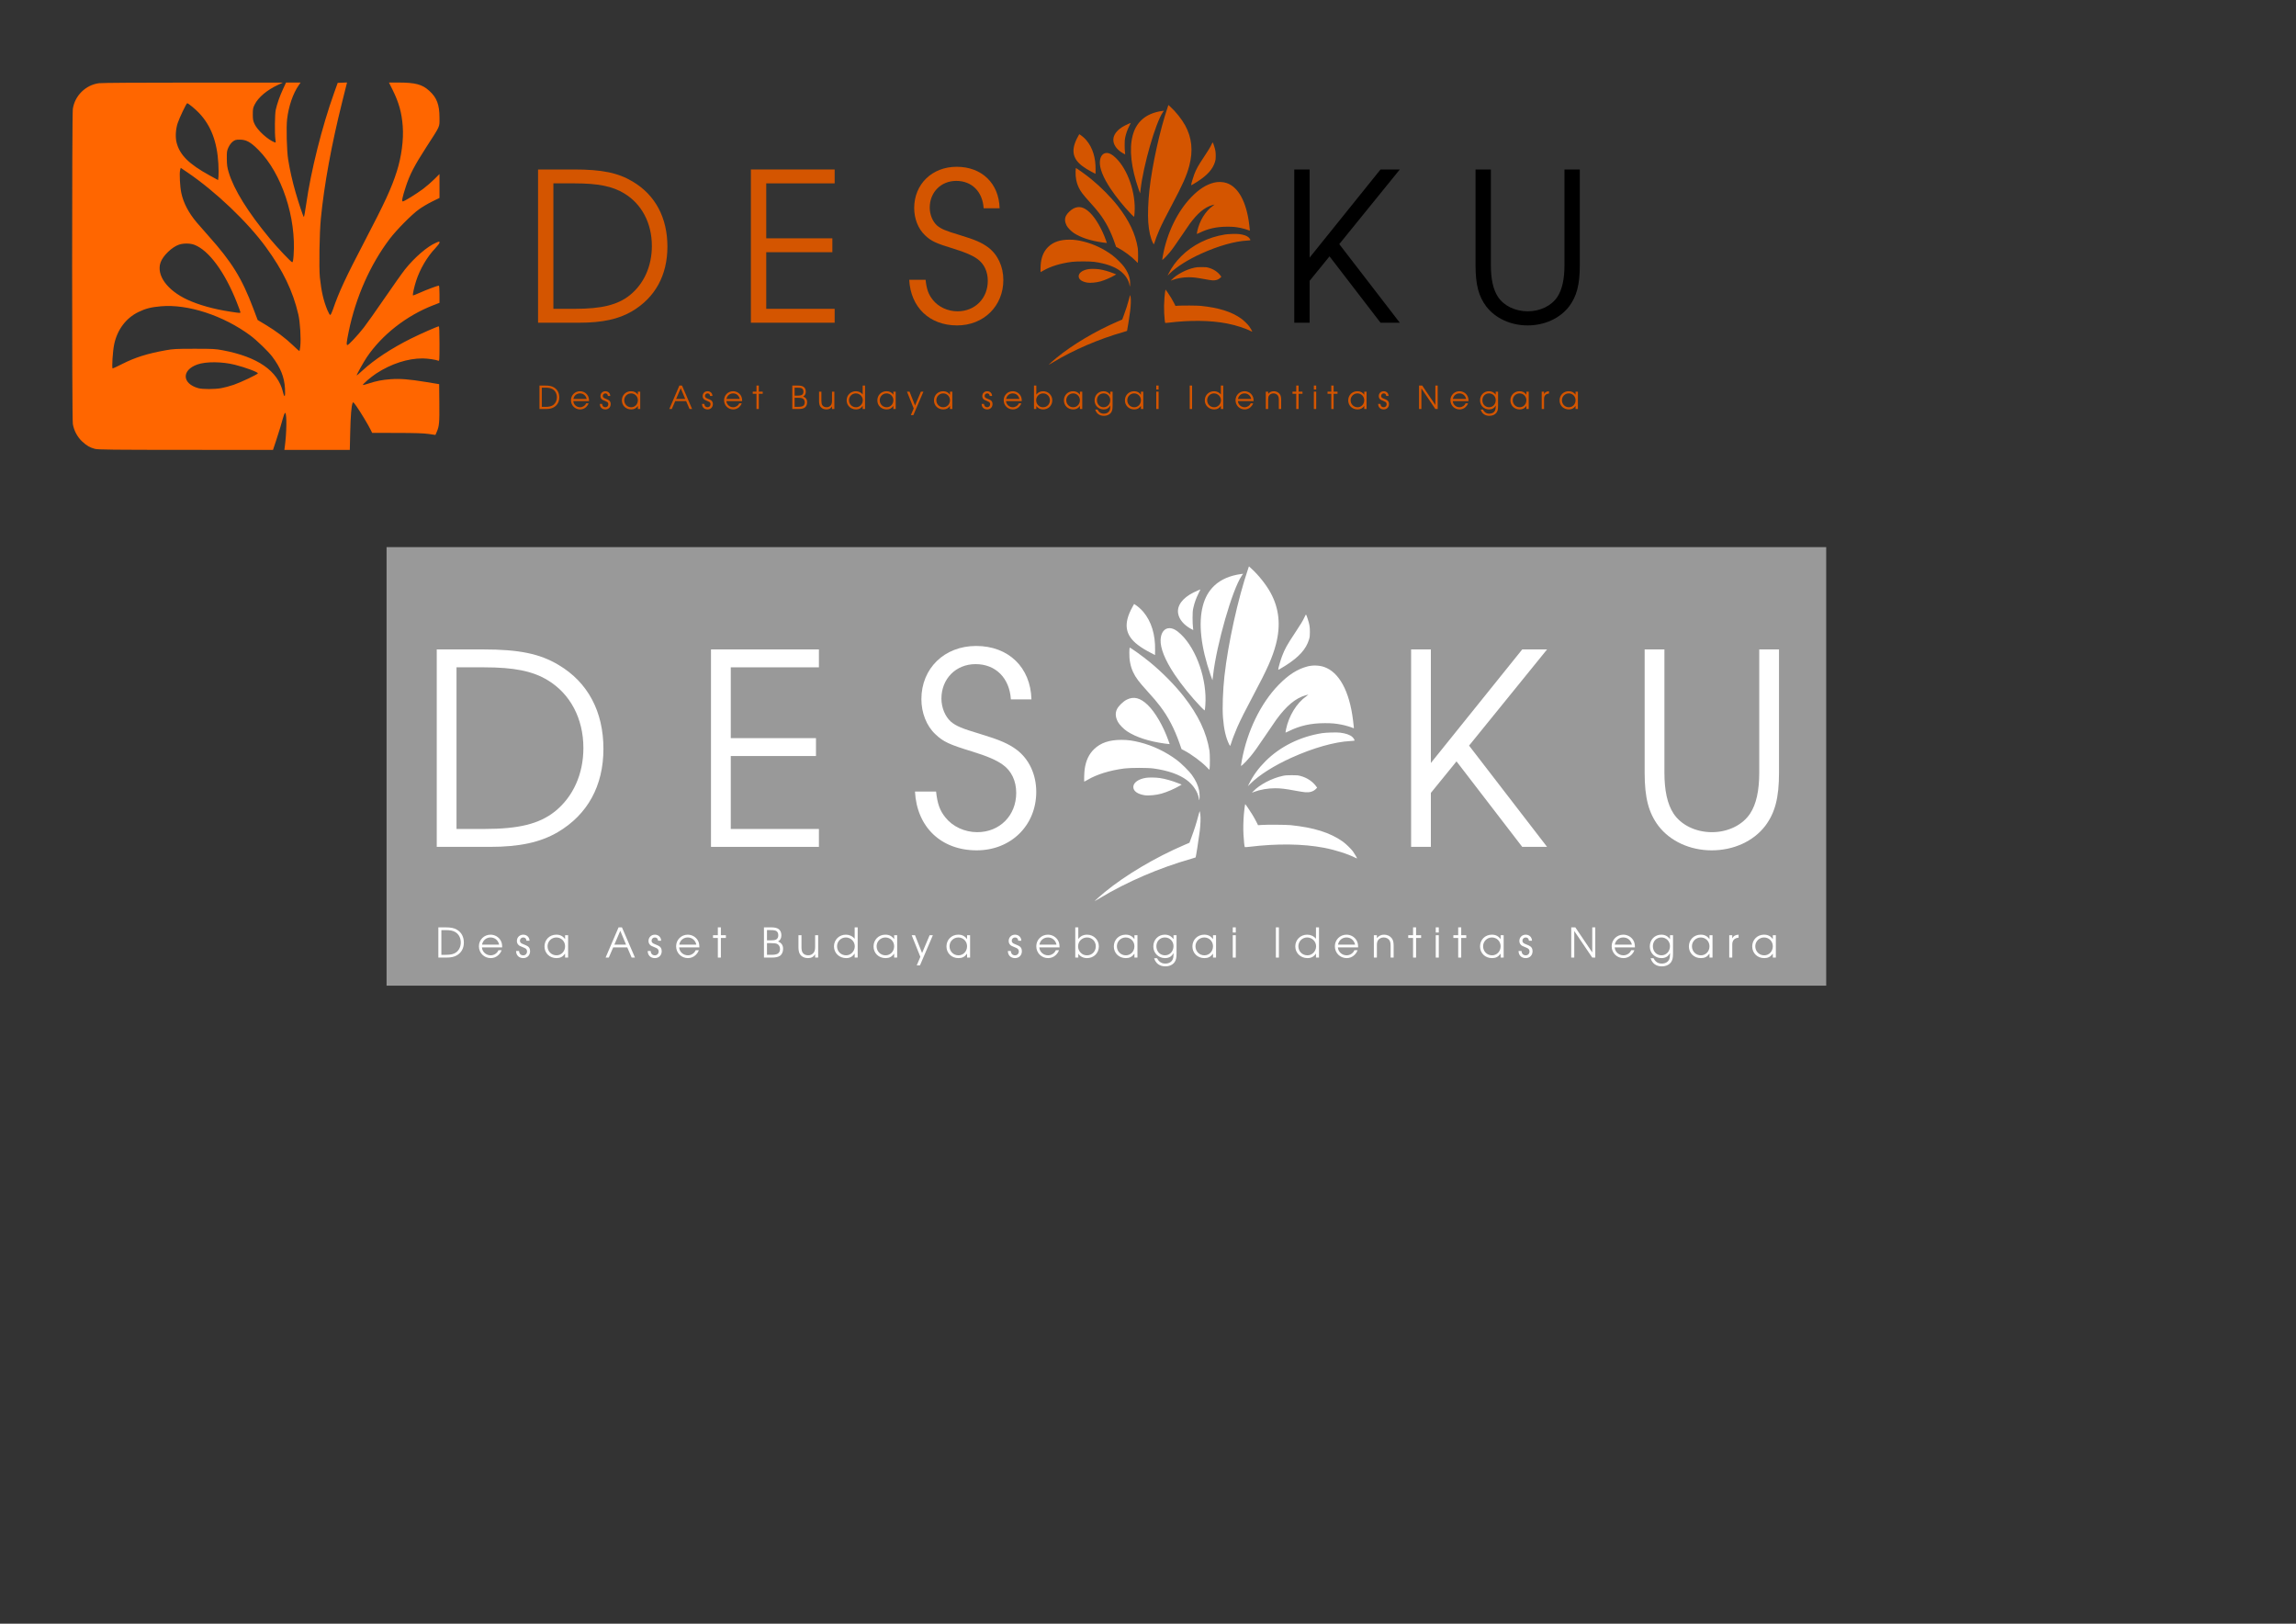 <?xml version="1.0" encoding="UTF-8" standalone="no"?>
<!-- Created with Inkscape (http://www.inkscape.org/) -->

<svg
   xmlns:dc="http://purl.org/dc/elements/1.1/"
   xmlns:cc="http://creativecommons.org/ns#"
   xmlns:rdf="http://www.w3.org/1999/02/22-rdf-syntax-ns#"
   xmlns:svg="http://www.w3.org/2000/svg"
   xmlns="http://www.w3.org/2000/svg"
   xmlns:sodipodi="http://sodipodi.sourceforge.net/DTD/sodipodi-0.dtd"
   xmlns:inkscape="http://www.inkscape.org/namespaces/inkscape"
   width="1052.362"
   height="744.094"
   id="svg2"
   version="1.1"
   inkscape:version="0.48.4 r9939"
   sodipodi:docname="desaku.svg">
  <rect width="100%" height="100%" fill="#333333" stroke="none"/>
  <defs
     id="defs4" />
  <sodipodi:namedview
     id="base"
     pagecolor="#ffffff"
     bordercolor="#666666"
     borderopacity="1.0"
     inkscape:pageopacity="0.0"
     inkscape:pageshadow="2"
     inkscape:zoom="0.24748737"
     inkscape:cx="-299.7581"
     inkscape:cy="170.90621"
     inkscape:document-units="px"
     inkscape:current-layer="layer1"
     showgrid="false"
     inkscape:window-width="1600"
     inkscape:window-height="876"
     inkscape:window-x="1366"
     inkscape:window-y="24"
     inkscape:window-maximized="1" />
  <g
     inkscape:label="Layer 1"
     inkscape:groupmode="layer"
     id="layer1"
     transform="translate(0,-308.268)">
    <path
       style="fill:#000000"
       d=""
       id="path3019"
       inkscape:connector-curvature="0" />
    <g
       id="g3147">
      <g
         id="g3042">
        <path
           inkscape:connector-curvature="0"
           id="path2990"
           style="font-size:95.026px;font-style:normal;font-variant:normal;font-stretch:normal;line-height:125%;letter-spacing:26.845px;word-spacing:0px;fill:#d45500;fill-opacity:1;stroke:none;font-family:URW Gothic L;-inkscape-font-specification:URW Gothic L Book"
           d="m 246.612,456.158 18.91,0 c 10.548,0 17.96,-1.615 24.136,-5.226 10.643,-6.272 16.249,-16.534 16.249,-29.648 0,-13.209 -5.511,-23.661 -15.964,-29.838 -6.652,-3.991 -14.064,-5.511 -26.797,-5.511 l -16.534,0 0,70.224 m 7.032,-6.367 0,-57.49 9.788,0 c 10.643,0 17.295,1.33 22.616,4.561 8.077,4.846 12.733,13.684 12.733,24.136 0,9.217 -3.611,17.295 -10.073,22.521 -5.607,4.466 -12.828,6.272 -25.277,6.272 l -9.788,0" />
        <path
           inkscape:connector-curvature="0"
           id="path2992"
           style="font-size:95.026px;font-style:normal;font-variant:normal;font-stretch:normal;line-height:125%;letter-spacing:26.845px;word-spacing:0px;fill:#d45500;fill-opacity:1;stroke:none;font-family:URW Gothic L;-inkscape-font-specification:URW Gothic L Book"
           d="m 344.169,456.158 38.39,0 0,-6.367 -31.358,0 0,-25.942 30.313,0 0,-6.367 -30.313,0 0,-25.182 31.358,0 0,-6.367 -38.39,0 0,70.224" />
        <path
           inkscape:connector-curvature="0"
           id="path2994"
           style="font-size:95.026px;font-style:normal;font-variant:normal;font-stretch:normal;line-height:125%;letter-spacing:26.845px;word-spacing:0px;fill:#d45500;fill-opacity:1;stroke:none;font-family:URW Gothic L;-inkscape-font-specification:URW Gothic L Book"
           d="m 416.736,436.488 c 0.665,12.638 9.313,20.906 21.951,20.906 12.163,0 21.191,-8.837 21.191,-20.811 0,-6.177 -2.566,-11.688 -7.032,-15.014 -2.851,-2.091 -5.797,-3.421 -13.018,-5.606 -6.367,-1.901 -8.457,-2.756 -10.358,-4.371 -1.996,-1.805 -3.326,-4.941 -3.326,-8.172 0,-7.032 5.131,-12.258 12.163,-12.258 7.127,0 12.068,4.941 12.543,12.543 l 7.317,0 c -0.285,-11.403 -8.172,-19.005 -19.67,-19.005 -11.308,0 -19.48,7.982 -19.48,18.91 0,4.846 1.805,9.503 4.941,12.448 2.756,2.661 4.941,3.706 13.114,6.177 5.511,1.71 8.552,3.041 10.833,4.656 3.136,2.186 4.846,5.797 4.846,10.073 0,8.077 -5.892,13.969 -13.874,13.969 -4.466,0 -8.742,-1.996 -11.308,-5.226 -1.996,-2.471 -2.851,-4.846 -3.326,-9.217 l -7.507,0" />
        <path
           inkscape:connector-curvature="0"
           id="path2998"
           style="font-size:95.026px;font-style:normal;font-variant:normal;font-stretch:normal;line-height:125%;letter-spacing:26.845px;word-spacing:0px;fill:#000000;fill-opacity:1;stroke:none;font-family:URW Gothic L;-inkscape-font-specification:URW Gothic L Book"
           d="m 593.225,456.158 7.032,0 0,-19.195 9.122,-11.213 23.376,30.408 8.837,0 -27.747,-36.015 27.747,-34.209 -8.837,0 -32.499,40.386 0,-40.386 -7.032,0 0,70.224" />
        <path
           inkscape:connector-curvature="0"
           id="path3000"
           style="font-size:95.026px;font-style:normal;font-variant:normal;font-stretch:normal;line-height:125%;letter-spacing:26.845px;word-spacing:0px;fill:#000000;fill-opacity:1;stroke:none;font-family:URW Gothic L;-inkscape-font-specification:URW Gothic L Book"
           d="m 676.306,385.935 0,43.807 c 0,9.027 1.425,14.349 4.941,19.005 4.181,5.416 11.213,8.647 18.91,8.647 7.792,0 14.824,-3.231 19.005,-8.647 3.516,-4.656 4.941,-9.978 4.941,-19.005 l 0,-43.807 -7.032,0 0,43.807 c 0,6.367 -1.045,11.213 -3.231,14.539 -2.661,4.086 -7.887,6.652 -13.589,6.652 -5.797,0 -11.023,-2.566 -13.684,-6.652 -2.186,-3.326 -3.231,-8.172 -3.231,-14.539 l 0,-43.807 -7.032,0" />
        <path
           style="fill:#d45500"
           d="m 480.689,475.376 c 0.281,-0.315 2.436,-2.208 3.583,-3.147 7.418,-6.073 17.931,-12.305 28.182,-16.709 l 1.914,-0.822 0.653,-1.75 c 1.055,-2.825 1.817,-5.197 2.4,-7.467 0.3,-1.169 0.576,-2.075 0.614,-2.015 0.038,0.061 0.129,0.562 0.203,1.115 0.168,1.255 0.077,3.72 -0.228,6.168 -0.325,2.601 -1.339,9.071 -1.437,9.16 -0.046,0.042 -0.74,0.263 -1.542,0.49 -11.347,3.221 -22.832,8.157 -32.433,13.939 -1.168,0.704 -2.027,1.17 -1.908,1.037 z m 92.827,-15.282 c -2.67,-1.377 -7.225,-2.84 -11.226,-3.605 -7.525,-1.439 -16.765,-1.557 -26.701,-0.339 -0.794,0.097 -1.481,0.134 -1.527,0.082 -0.129,-0.145 -0.337,-2.112 -0.466,-4.416 -0.119,-2.115 -0.072,-4.619 0.135,-7.241 0.106,-1.34 0.398,-3.532 0.482,-3.616 0.051,-0.051 1.705,2.392 2.573,3.798 0.405,0.656 1.018,1.756 1.364,2.445 l 0.628,1.253 1.204,-0.088 c 1.902,-0.138 8.777,-0.095 10.353,0.065 8.293,0.843 14.096,2.667 18.574,5.838 1.038,0.735 2.972,2.603 3.619,3.495 0.531,0.731 1.545,2.456 1.482,2.518 -0.024,0.024 -0.247,-0.061 -0.494,-0.188 z m -55.816,-21.225 c -0.366,-2.307 -1.998,-4.768 -4.297,-6.479 -2.695,-2.006 -6.678,-3.395 -11.787,-4.11 -2.046,-0.287 -8.174,-0.289 -10.384,-0.004 -5.185,0.669 -9.781,2.087 -13.109,4.046 -0.593,0.349 -1.107,0.635 -1.141,0.635 -0.134,0 -0.053,-3.203 0.111,-4.379 0.432,-3.096 1.515,-5.402 3.38,-7.197 2.331,-2.243 5.402,-3.282 9.693,-3.278 2.272,0.002 3.985,0.231 6.568,0.878 4.651,1.166 9.188,3.338 13.174,6.307 1.576,1.174 4.403,3.976 5.329,5.282 1.394,1.966 2.175,3.639 2.556,5.474 0.206,0.991 0.263,2.673 0.115,3.359 -0.057,0.266 -0.097,0.165 -0.208,-0.534 z m -19.286,-1.077 c -2.532,-0.406 -4.008,-1.484 -4.008,-2.928 0,-1.54 1.776,-2.827 4.503,-3.262 1.069,-0.171 3.508,-0.136 4.901,0.071 2.002,0.297 4.303,0.951 6.761,1.922 l 1.04,0.411 -0.76,0.446 c -1.819,1.067 -4.434,2.198 -6.373,2.755 -1.895,0.545 -4.655,0.811 -6.064,0.585 z m 38.619,-1.36 c 2.356,-2.436 6.624,-4.678 10.496,-5.512 0.988,-0.213 1.515,-0.254 3.255,-0.252 1.882,0.002 2.178,0.029 3.164,0.295 2.217,0.598 4.214,1.917 5.449,3.6 l 0.398,0.542 -0.42,0.43 c -0.898,0.92 -2.139,1.315 -3.764,1.2 -0.525,-0.037 -2.167,-0.295 -3.648,-0.572 -3.476,-0.651 -5.121,-0.848 -7.091,-0.848 -2.586,0 -5.337,0.472 -7.506,1.288 l -0.782,0.294 z m -1.406,-2.802 c 1.469,-2.942 3.265,-5.404 5.778,-7.924 5.202,-5.215 12.294,-8.739 20.1,-9.985 1.475,-0.236 5.21,-0.34 6.492,-0.181 1.995,0.247 3.485,0.772 4.313,1.52 0.411,0.371 0.814,1.002 0.814,1.274 0,0.058 -0.669,0.14 -1.487,0.181 -5.625,0.284 -13.239,2.438 -20.964,5.932 -6.154,2.783 -11.399,6.09 -14.524,9.158 l -0.997,0.979 z m -14.928,-5.654 c -1.893,-2 -5.69,-4.813 -8.3,-6.15 l -0.835,-0.428 -0.638,-1.826 c -1.917,-5.487 -4.085,-9.646 -7.066,-13.549 -1.203,-1.575 -2.153,-2.689 -4.572,-5.361 -2.977,-3.289 -4.022,-4.689 -4.926,-6.599 -0.986,-2.085 -1.439,-4.446 -1.373,-7.15 0.021,-0.844 0.071,-1.568 0.112,-1.609 0.158,-0.157 4.573,3.011 7.222,5.183 4.302,3.527 8.864,8.144 11.985,12.131 5.208,6.653 8.136,12.826 9.196,19.394 0.169,1.045 0.189,5.738 0.028,6.343 l -0.105,0.393 -0.73,-0.771 z m 12.011,-0.731 c 0,-0.123 0.127,-0.921 0.283,-1.775 1.908,-10.469 6.723,-20.375 13.076,-26.904 3.52,-3.617 6.714,-5.658 10.328,-6.597 1.811,-0.471 4.135,-0.397 5.845,0.184 5.354,1.821 9.059,8.613 10.317,18.913 0.392,3.205 0.379,2.959 0.149,2.859 -0.857,-0.372 -2.921,-0.981 -4.131,-1.218 -2.233,-0.438 -3.493,-0.552 -6.062,-0.549 -4.896,0.005 -8.848,0.883 -12.789,2.842 -0.613,0.305 -1.139,0.529 -1.17,0.499 -0.03,-0.03 0.053,-0.573 0.187,-1.206 1.001,-4.759 3.745,-9.243 7.123,-11.64 0.474,-0.336 0.845,-0.627 0.826,-0.647 -0.019,-0.02 -0.48,0.093 -1.024,0.251 -3.563,1.032 -6.739,3.675 -10.388,8.641 -0.272,0.37 -1.922,2.783 -3.666,5.362 -3.139,4.64 -4.326,6.301 -5.518,7.716 -1.082,1.285 -2.151,2.428 -2.776,2.968 -0.506,0.437 -0.608,0.488 -0.608,0.302 z m -4.199,-7.515 c -1.175,-2.318 -1.898,-5.449 -2.209,-9.562 -0.261,-3.457 -0.043,-9.651 0.522,-14.762 1.274,-11.542 4.817,-27.597 8.416,-38.139 l 0.297,-0.87 0.904,0.814 c 2.443,2.199 5.214,5.682 6.756,8.491 3.093,5.635 3.719,11.649 1.923,18.479 -1.202,4.571 -3.091,8.825 -8,18.017 -2.692,5.04 -4.659,8.953 -5.727,11.394 -0.832,1.9 -1.902,4.713 -2.22,5.837 -0.105,0.37 -0.232,0.718 -0.282,0.771 -0.05,0.054 -0.221,-0.158 -0.379,-0.47 z m -22.904,-0.311 c -5.654,-0.772 -10.247,-2.269 -13.451,-4.383 -1.205,-0.795 -2.75,-2.392 -3.257,-3.366 -0.878,-1.687 -0.972,-3.142 -0.292,-4.523 0.551,-1.119 2.213,-2.727 3.466,-3.353 2.496,-1.247 4.793,-0.667 7.451,1.883 2.66,2.551 5.567,7.566 7.405,12.77 l 0.406,1.151 -0.306,-0.013 c -0.169,-0.007 -0.808,-0.082 -1.422,-0.166 z m 12.824,-13.052 c -3.348,-3.473 -6.89,-7.847 -9.373,-11.578 -3.407,-5.118 -5.097,-9.339 -4.944,-12.348 0.128,-2.518 1.361,-4.097 3.177,-4.069 1.251,0.019 2.514,0.709 4.113,2.248 5.553,5.343 9.278,16.191 8.625,25.114 -0.072,0.988 -0.17,1.836 -0.218,1.885 -0.048,0.049 -0.668,-0.515 -1.379,-1.252 z m 3.422,-11.442 c -3.396,-9.822 -4.334,-18.229 -2.726,-24.432 0.784,-3.026 2.094,-5.337 4.108,-7.25 2.309,-2.193 5.57,-3.604 9.545,-4.132 l 0.687,-0.091 -0.508,0.737 c -3.32,4.814 -8.951,24.42 -10.19,35.481 -0.1,0.895 -0.193,1.639 -0.205,1.652 -0.012,0.013 -0.332,-0.871 -0.71,-1.964 z m 24.104,-1.805 c 0,-0.518 0.789,-3.273 1.392,-4.861 0.95,-2.503 1.807,-4.046 4.446,-8.007 2.118,-3.178 2.958,-4.568 3.575,-5.914 0.5,-1.09 0.457,-1.118 1.061,0.694 0.639,1.919 0.8,2.877 0.793,4.715 -0.006,1.431 -0.043,1.75 -0.309,2.638 -1.023,3.417 -3.558,6.247 -8.284,9.246 -1.812,1.15 -2.672,1.629 -2.672,1.49 z m -45.329,-5.965 c -1.997,-1.039 -3.226,-1.791 -4.522,-2.767 -4.687,-3.531 -5.296,-7.627 -2.014,-13.552 l 0.591,-1.067 0.295,0.184 c 1.011,0.633 2.154,1.634 2.978,2.609 2.865,3.389 4.31,8.092 4.199,13.662 l -0.034,1.707 -1.492,-0.776 z m 14.207,-8.574 c -2.557,-1.457 -4.127,-3.36 -4.482,-5.429 -0.475,-2.772 1.523,-5.502 5.47,-7.472 0.811,-0.405 2.36,-1.088 2.467,-1.088 0.011,0 -0.317,0.676 -0.731,1.502 -0.84,1.677 -1.435,3.358 -1.814,5.121 -0.214,0.999 -0.254,1.529 -0.258,3.48 -0.004,1.326 0.056,2.723 0.14,3.296 0.08,0.547 0.127,1.013 0.104,1.036 -0.023,0.022 -0.426,-0.178 -0.896,-0.446 z"
           id="path3021"
           inkscape:connector-curvature="0"
           sodipodi:nodetypes="ccsccccsscssccsscssccccsscscccssccscscsssccccsssssccsscsscscccssscccssscsssscccscscscccsssccccscsssscsscccccccscsscscscssssccscscccsscccsssscsccscssccccccsssssccsscssccsccccccsssccccc" />
      </g>
      <g
         id="text3050"
         style="font-size:14.547px;font-style:normal;font-variant:normal;font-stretch:normal;line-height:125%;letter-spacing:4.11px;word-spacing:0px;fill:#d45500;fill-opacity:1;stroke:none;font-family:URW Gothic L;-inkscape-font-specification:URW Gothic L Book">
        <path
           id="path3075"
           style=""
           d="m 247.26,495.705 2.895,0 c 1.615,0 2.749,-0.247 3.695,-0.8 1.629,-0.96 2.488,-2.531 2.488,-4.539 0,-2.022 -0.844,-3.622 -2.444,-4.568 -1.018,-0.611 -2.153,-0.844 -4.102,-0.844 l -2.531,0 0,10.75 m 1.076,-0.975 0,-8.801 1.498,0 c 1.629,0 2.648,0.204 3.462,0.698 1.236,0.742 1.949,2.095 1.949,3.695 0,1.411 -0.553,2.648 -1.542,3.448 -0.858,0.684 -1.964,0.96 -3.87,0.96 l -1.498,0" />
        <path
           id="path3077"
           style=""
           d="m 269.977,492.082 c 0,-1.091 -0.145,-1.76 -0.538,-2.458 -0.713,-1.266 -2.095,-2.066 -3.608,-2.066 -2.313,0 -4.131,1.818 -4.131,4.131 0,2.357 1.847,4.204 4.204,4.204 1.018,0 1.978,-0.378 2.706,-1.062 0.567,-0.538 0.946,-1.091 1.164,-1.746 l -1.12,0 c -0.451,1.091 -1.571,1.818 -2.778,1.818 -1.629,0 -3.011,-1.251 -3.099,-2.822 l 7.201,0 m -7.172,-0.975 c 0.291,-1.527 1.498,-2.56 3.011,-2.56 1.542,0 2.72,0.975 3.084,2.56 l -6.095,0" />
        <path
           id="path3079"
           style=""
           d="m 274.922,493.362 c 0.015,1.542 1.033,2.531 2.56,2.531 1.426,0 2.429,-1.018 2.429,-2.473 0,-0.975 -0.451,-1.644 -1.382,-2.037 -1.207,-0.495 -1.266,-0.524 -1.498,-0.64 -0.495,-0.247 -0.727,-0.582 -0.727,-1.047 0,-0.64 0.509,-1.149 1.149,-1.149 0.698,0 1.106,0.407 1.164,1.164 l 1.091,0 c -0.044,-1.28 -0.96,-2.153 -2.24,-2.153 -1.295,0 -2.255,0.946 -2.255,2.24 0,0.567 0.204,1.062 0.596,1.426 0.335,0.305 0.349,0.305 1.469,0.771 0.48,0.189 0.829,0.364 1.033,0.495 0.32,0.218 0.509,0.596 0.509,1.033 0,0.8 -0.567,1.382 -1.338,1.382 -0.887,0 -1.44,-0.567 -1.498,-1.542 l -1.062,0" />
        <path
           id="path3081"
           style=""
           d="m 293.443,487.747 -1.076,0 0,1.411 c -0.786,-1.106 -1.76,-1.6 -3.142,-1.6 -2.386,0 -4.19,1.804 -4.19,4.19 0,2.371 1.818,4.146 4.262,4.146 1.353,0 2.226,-0.451 3.069,-1.586 l 0,1.397 1.076,0 0,-7.957 m -4.19,0.8 c 1.746,0 3.113,1.367 3.113,3.142 0,1.804 -1.338,3.215 -3.055,3.215 -1.804,0 -3.186,-1.411 -3.186,-3.229 0,-1.731 1.397,-3.128 3.128,-3.128" />
        <path
           id="path3083"
           style=""
           d="m 306.781,495.705 1.135,0 1.571,-3.622 5.004,0 1.557,3.622 1.178,0 -4.626,-10.75 -1.207,0 -4.611,10.75 m 3.113,-4.597 2.109,-4.931 2.066,4.931 -4.175,0" />
        <path
           id="path3085"
           style=""
           d="m 321.761,493.362 c 0.015,1.542 1.033,2.531 2.56,2.531 1.426,0 2.429,-1.018 2.429,-2.473 0,-0.975 -0.451,-1.644 -1.382,-2.037 -1.207,-0.495 -1.266,-0.524 -1.498,-0.64 -0.495,-0.247 -0.727,-0.582 -0.727,-1.047 0,-0.64 0.509,-1.149 1.149,-1.149 0.698,0 1.106,0.407 1.164,1.164 l 1.091,0 c -0.044,-1.28 -0.96,-2.153 -2.24,-2.153 -1.295,0 -2.255,0.946 -2.255,2.24 0,0.567 0.204,1.062 0.596,1.426 0.335,0.305 0.349,0.305 1.469,0.771 0.48,0.189 0.829,0.364 1.033,0.495 0.32,0.218 0.509,0.596 0.509,1.033 0,0.8 -0.567,1.382 -1.338,1.382 -0.887,0 -1.44,-0.567 -1.498,-1.542 l -1.062,0" />
        <path
           id="path3087"
           style=""
           d="m 340.151,492.082 c 0,-1.091 -0.145,-1.76 -0.538,-2.458 -0.713,-1.266 -2.095,-2.066 -3.608,-2.066 -2.313,0 -4.131,1.818 -4.131,4.131 0,2.357 1.847,4.204 4.204,4.204 1.018,0 1.978,-0.378 2.706,-1.062 0.567,-0.538 0.946,-1.091 1.164,-1.746 l -1.12,0 c -0.451,1.091 -1.571,1.818 -2.778,1.818 -1.629,0 -3.011,-1.251 -3.099,-2.822 l 7.201,0 m -7.172,-0.975 c 0.291,-1.527 1.498,-2.56 3.011,-2.56 1.542,0 2.72,0.975 3.084,2.56 l -6.095,0" />
        <path
           id="path3089"
           style=""
           d="m 346.725,495.705 1.076,0 0,-6.983 1.789,0 0,-0.975 -1.789,0 0,-2.793 -1.076,0 0,2.793 -1.717,0 0,0.975 1.717,0 0,6.983" />
        <path
           id="path3091"
           style=""
           d="m 363.137,495.705 2.662,0 c 1.44,0 2.255,-0.16 2.939,-0.567 0.756,-0.466 1.207,-1.411 1.207,-2.517 0,-1.309 -0.553,-2.138 -1.804,-2.648 0.829,-0.466 1.193,-1.164 1.193,-2.226 0,-0.931 -0.349,-1.717 -0.96,-2.168 -0.611,-0.436 -1.411,-0.626 -2.72,-0.626 l -2.517,0 0,10.75 m 1.076,-0.975 0,-4.175 1.28,0 c 1.266,0 1.906,0.087 2.357,0.305 0.64,0.32 1.004,0.96 1.004,1.818 0,0.742 -0.335,1.397 -0.844,1.658 -0.509,0.276 -1.236,0.393 -2.328,0.393 l -1.469,0 m 0,-5.15 0,-3.651 1.295,0 c 1.106,0 1.702,0.102 2.109,0.378 0.378,0.247 0.626,0.829 0.626,1.455 0,0.742 -0.291,1.295 -0.829,1.542 -0.451,0.204 -0.916,0.276 -1.891,0.276 l -1.309,0" />
        <path
           id="path3093"
           style=""
           d="m 382.422,487.747 -1.076,0 0,4.088 c 0,0.975 -0.145,1.586 -0.48,2.08 -0.451,0.626 -1.164,0.989 -1.993,0.989 -0.887,0 -1.644,-0.364 -2.007,-1.004 -0.247,-0.407 -0.378,-1.047 -0.378,-1.862 l 0,-4.291 -1.076,0 0,4.291 c 0,1.178 0.204,2.007 0.626,2.589 0.596,0.829 1.557,1.266 2.749,1.266 1.236,0 2.022,-0.436 2.56,-1.426 l 0,1.236 1.076,0 0,-7.957" />
        <path
           id="path3095"
           style=""
           d="m 396.488,484.954 -1.076,0 0,4.059 c -0.786,-0.946 -1.877,-1.455 -3.128,-1.455 -2.4,0 -4.233,1.804 -4.233,4.175 0,2.357 1.877,4.16 4.335,4.16 1.324,0 2.226,-0.48 3.026,-1.629 l 0,1.44 1.076,0 0,-10.75 m -4.233,3.593 c 1.76,0 3.2,1.411 3.2,3.157 0,1.746 -1.397,3.2 -3.099,3.2 -1.818,0 -3.215,-1.397 -3.215,-3.215 0,-1.746 1.382,-3.142 3.113,-3.142" />
        <path
           id="path3097"
           style=""
           d="m 410.541,487.747 -1.076,0 0,1.411 c -0.786,-1.106 -1.76,-1.6 -3.142,-1.6 -2.386,0 -4.19,1.804 -4.19,4.19 0,2.371 1.818,4.146 4.262,4.146 1.353,0 2.226,-0.451 3.069,-1.586 l 0,1.397 1.076,0 0,-7.957 m -4.19,0.8 c 1.746,0 3.113,1.367 3.113,3.142 0,1.804 -1.338,3.215 -3.055,3.215 -1.804,0 -3.186,-1.411 -3.186,-3.229 0,-1.731 1.397,-3.128 3.128,-3.128" />
        <path
           id="path3099"
           style=""
           d="m 417.496,498.498 1.149,0 4.597,-10.75 -1.149,0 -2.691,6.343 -2.517,-6.343 -1.178,0 3.084,7.695 -1.295,3.055" />
        <path
           id="path3101"
           style=""
           d="m 436.489,487.747 -1.076,0 0,1.411 c -0.786,-1.106 -1.76,-1.6 -3.142,-1.6 -2.386,0 -4.19,1.804 -4.19,4.19 0,2.371 1.818,4.146 4.262,4.146 1.353,0 2.226,-0.451 3.069,-1.586 l 0,1.397 1.076,0 0,-7.957 m -4.19,0.8 c 1.746,0 3.113,1.367 3.113,3.142 0,1.804 -1.338,3.215 -3.055,3.215 -1.804,0 -3.186,-1.411 -3.186,-3.229 0,-1.731 1.397,-3.128 3.128,-3.128" />
        <path
           id="path3103"
           style=""
           d="m 449.93,493.362 c 0.015,1.542 1.033,2.531 2.56,2.531 1.426,0 2.429,-1.018 2.429,-2.473 0,-0.975 -0.451,-1.644 -1.382,-2.037 -1.207,-0.495 -1.266,-0.524 -1.498,-0.64 -0.495,-0.247 -0.727,-0.582 -0.727,-1.047 0,-0.64 0.509,-1.149 1.149,-1.149 0.698,0 1.106,0.407 1.164,1.164 l 1.091,0 c -0.044,-1.28 -0.96,-2.153 -2.24,-2.153 -1.295,0 -2.255,0.946 -2.255,2.24 0,0.567 0.204,1.062 0.596,1.426 0.335,0.305 0.349,0.305 1.469,0.771 0.48,0.189 0.829,0.364 1.033,0.495 0.32,0.218 0.509,0.596 0.509,1.033 0,0.8 -0.567,1.382 -1.338,1.382 -0.887,0 -1.44,-0.567 -1.498,-1.542 l -1.062,0" />
        <path
           id="path3105"
           style=""
           d="m 468.32,492.082 c 0,-1.091 -0.145,-1.76 -0.538,-2.458 -0.713,-1.266 -2.095,-2.066 -3.608,-2.066 -2.313,0 -4.131,1.818 -4.131,4.131 0,2.357 1.847,4.204 4.204,4.204 1.018,0 1.978,-0.378 2.706,-1.062 0.567,-0.538 0.946,-1.091 1.164,-1.746 l -1.12,0 c -0.451,1.091 -1.571,1.818 -2.778,1.818 -1.629,0 -3.011,-1.251 -3.099,-2.822 l 7.201,0 m -7.172,-0.975 c 0.291,-1.527 1.498,-2.56 3.011,-2.56 1.542,0 2.72,0.975 3.084,2.56 l -6.095,0" />
        <path
           id="path3107"
           style=""
           d="m 473.919,495.705 1.076,0 0,-1.367 c 0.669,0.989 1.804,1.557 3.113,1.557 2.4,0 4.204,-1.789 4.204,-4.175 0,-2.342 -1.833,-4.16 -4.19,-4.16 -1.338,0 -2.444,0.553 -3.128,1.557 l 0,-4.16 -1.076,0 0,10.75 m 4.175,-7.157 c 1.789,0 3.128,1.353 3.128,3.142 0,1.833 -1.353,3.215 -3.142,3.215 -0.887,0 -1.615,-0.305 -2.24,-0.946 -0.626,-0.64 -0.916,-1.367 -0.916,-2.269 0,-1.76 1.397,-3.142 3.171,-3.142" />
        <path
           id="path3109"
           style=""
           d="m 496.047,487.747 -1.076,0 0,1.411 c -0.786,-1.106 -1.76,-1.6 -3.142,-1.6 -2.386,0 -4.19,1.804 -4.19,4.19 0,2.371 1.818,4.146 4.262,4.146 1.353,0 2.226,-0.451 3.069,-1.586 l 0,1.397 1.076,0 0,-7.957 m -4.19,0.8 c 1.746,0 3.113,1.367 3.113,3.142 0,1.804 -1.338,3.215 -3.055,3.215 -1.804,0 -3.186,-1.411 -3.186,-3.229 0,-1.731 1.397,-3.128 3.128,-3.128" />
        <path
           id="path3111"
           style=""
           d="m 509.955,487.747 -1.076,0 0,1.411 c -0.8,-1.091 -1.775,-1.6 -3.113,-1.6 -2.328,0 -4.073,1.804 -4.073,4.204 0,2.328 1.818,4.131 4.146,4.131 1.426,0 2.415,-0.582 3.04,-1.804 l 0,0.538 c 0,0.786 -0.087,1.28 -0.32,1.775 -0.422,0.916 -1.382,1.44 -2.604,1.44 -0.887,0 -1.571,-0.262 -2.138,-0.8 -0.276,-0.247 -0.436,-0.48 -0.786,-1.091 l -1.047,0 c 0.582,1.862 1.993,2.88 4,2.88 1.382,0 2.546,-0.524 3.229,-1.426 0.538,-0.727 0.742,-1.571 0.742,-3.128 l 0,-6.532 m -4.131,0.8 c 1.717,0 3.055,1.353 3.055,3.084 0,1.862 -1.309,3.273 -3.04,3.273 -1.746,0 -3.055,-1.382 -3.055,-3.229 0,-1.818 1.28,-3.128 3.04,-3.128" />
        <path
           id="path3113"
           style=""
           d="m 524.013,487.747 -1.076,0 0,1.411 c -0.786,-1.106 -1.76,-1.6 -3.142,-1.6 -2.386,0 -4.19,1.804 -4.19,4.19 0,2.371 1.818,4.146 4.262,4.146 1.353,0 2.226,-0.451 3.069,-1.586 l 0,1.397 1.076,0 0,-7.957 m -4.19,0.8 c 1.746,0 3.113,1.367 3.113,3.142 0,1.804 -1.338,3.215 -3.055,3.215 -1.804,0 -3.186,-1.411 -3.186,-3.229 0,-1.731 1.397,-3.128 3.128,-3.128" />
        <path
           id="path3115"
           style=""
           d="m 529.964,495.705 1.076,0 0,-7.957 -1.076,0 0,7.957 m 0,-8.917 1.076,0 0,-1.833 -1.076,0 0,1.833" />
        <path
           id="path3117"
           style=""
           d="m 545.305,495.705 1.076,0 0,-10.75 -1.076,0 0,10.75" />
        <path
           id="path3119"
           style=""
           d="m 560.653,484.954 -1.076,0 0,4.059 c -0.786,-0.946 -1.877,-1.455 -3.128,-1.455 -2.4,0 -4.233,1.804 -4.233,4.175 0,2.357 1.877,4.16 4.335,4.16 1.324,0 2.226,-0.48 3.026,-1.629 l 0,1.44 1.076,0 0,-10.75 m -4.233,3.593 c 1.76,0 3.2,1.411 3.2,3.157 0,1.746 -1.397,3.2 -3.099,3.2 -1.818,0 -3.215,-1.397 -3.215,-3.215 0,-1.746 1.382,-3.142 3.113,-3.142" />
        <path
           id="path3121"
           style=""
           d="m 574.575,492.082 c 0,-1.091 -0.145,-1.76 -0.538,-2.458 -0.713,-1.266 -2.095,-2.066 -3.608,-2.066 -2.313,0 -4.131,1.818 -4.131,4.131 0,2.357 1.847,4.204 4.204,4.204 1.018,0 1.978,-0.378 2.706,-1.062 0.567,-0.538 0.946,-1.091 1.164,-1.746 l -1.12,0 c -0.451,1.091 -1.571,1.818 -2.778,1.818 -1.629,0 -3.011,-1.251 -3.099,-2.822 l 7.201,0 m -7.172,-0.975 c 0.291,-1.527 1.498,-2.56 3.011,-2.56 1.542,0 2.72,0.975 3.084,2.56 l -6.095,0" />
        <path
           id="path3123"
           style=""
           d="m 580.174,495.705 1.076,0 0,-4.379 c 0,-0.887 0.116,-1.353 0.422,-1.804 0.422,-0.611 1.164,-0.975 2.007,-0.975 0.786,0 1.498,0.32 1.935,0.858 0.378,0.495 0.524,1.076 0.524,2.124 l 0,4.175 1.076,0 0,-4.175 c 0,-1.338 -0.189,-2.051 -0.698,-2.735 -0.626,-0.786 -1.586,-1.236 -2.706,-1.236 -1.047,0 -1.891,0.407 -2.56,1.222 l 0,-1.033 -1.076,0 0,7.957" />
        <path
           id="path3125"
           style=""
           d="m 594.123,495.705 1.076,0 0,-6.983 1.789,0 0,-0.975 -1.789,0 0,-2.793 -1.076,0 0,2.793 -1.717,0 0,0.975 1.717,0 0,6.983" />
        <path
           id="path3127"
           style=""
           d="m 602.201,495.705 1.076,0 0,-7.957 -1.076,0 0,7.957 m 0,-8.917 1.076,0 0,-1.833 -1.076,0 0,1.833" />
        <path
           id="path3129"
           style=""
           d="m 610.184,495.705 1.076,0 0,-6.983 1.789,0 0,-0.975 -1.789,0 0,-2.793 -1.076,0 0,2.793 -1.717,0 0,0.975 1.717,0 0,6.983" />
        <path
           id="path3131"
           style=""
           d="m 626.365,487.747 -1.076,0 0,1.411 c -0.786,-1.106 -1.76,-1.6 -3.142,-1.6 -2.386,0 -4.19,1.804 -4.19,4.19 0,2.371 1.818,4.146 4.262,4.146 1.353,0 2.226,-0.451 3.069,-1.586 l 0,1.397 1.076,0 0,-7.957 m -4.19,0.8 c 1.746,0 3.113,1.367 3.113,3.142 0,1.804 -1.338,3.215 -3.055,3.215 -1.804,0 -3.186,-1.411 -3.186,-3.229 0,-1.731 1.397,-3.128 3.128,-3.128" />
        <path
           id="path3133"
           style=""
           d="m 631.661,493.362 c 0.015,1.542 1.033,2.531 2.56,2.531 1.426,0 2.429,-1.018 2.429,-2.473 0,-0.975 -0.451,-1.644 -1.382,-2.037 -1.207,-0.495 -1.266,-0.524 -1.498,-0.64 -0.495,-0.247 -0.727,-0.582 -0.727,-1.047 0,-0.64 0.509,-1.149 1.149,-1.149 0.698,0 1.106,0.407 1.164,1.164 l 1.091,0 c -0.044,-1.28 -0.96,-2.153 -2.24,-2.153 -1.295,0 -2.255,0.946 -2.255,2.24 0,0.567 0.204,1.062 0.596,1.426 0.335,0.305 0.349,0.305 1.469,0.771 0.48,0.189 0.829,0.364 1.033,0.495 0.32,0.218 0.509,0.596 0.509,1.033 0,0.8 -0.567,1.382 -1.338,1.382 -0.887,0 -1.44,-0.567 -1.498,-1.542 l -1.062,0" />
        <path
           id="path3135"
           style=""
           d="m 650.413,495.705 1.076,0 0,-9.456 6.401,9.456 1.076,0 0,-10.75 -1.076,0 0,8.917 -6.022,-8.917 -1.455,0 0,10.75" />
        <path
           id="path3137"
           style=""
           d="m 673.073,492.082 c 0,-1.091 -0.145,-1.76 -0.538,-2.458 -0.713,-1.266 -2.095,-2.066 -3.608,-2.066 -2.313,0 -4.131,1.818 -4.131,4.131 0,2.357 1.847,4.204 4.204,4.204 1.018,0 1.978,-0.378 2.706,-1.062 0.567,-0.538 0.946,-1.091 1.164,-1.746 l -1.12,0 c -0.451,1.091 -1.571,1.818 -2.778,1.818 -1.629,0 -3.011,-1.251 -3.099,-2.822 l 7.201,0 m -7.172,-0.975 c 0.291,-1.527 1.498,-2.56 3.011,-2.56 1.542,0 2.72,0.975 3.084,2.56 l -6.095,0" />
        <path
           id="path3139"
           style=""
           d="m 686.63,487.747 -1.076,0 0,1.411 c -0.8,-1.091 -1.775,-1.6 -3.113,-1.6 -2.328,0 -4.073,1.804 -4.073,4.204 0,2.328 1.818,4.131 4.146,4.131 1.426,0 2.415,-0.582 3.04,-1.804 l 0,0.538 c 0,0.786 -0.087,1.28 -0.32,1.775 -0.422,0.916 -1.382,1.44 -2.604,1.44 -0.887,0 -1.571,-0.262 -2.138,-0.8 -0.276,-0.247 -0.436,-0.48 -0.786,-1.091 l -1.047,0 c 0.582,1.862 1.993,2.88 4,2.88 1.382,0 2.546,-0.524 3.229,-1.426 0.538,-0.727 0.742,-1.571 0.742,-3.128 l 0,-6.532 m -4.131,0.8 c 1.717,0 3.055,1.353 3.055,3.084 0,1.862 -1.309,3.273 -3.04,3.273 -1.746,0 -3.055,-1.382 -3.055,-3.229 0,-1.818 1.28,-3.128 3.04,-3.128" />
        <path
           id="path3141"
           style=""
           d="m 700.687,487.747 -1.076,0 0,1.411 c -0.786,-1.106 -1.76,-1.6 -3.142,-1.6 -2.386,0 -4.19,1.804 -4.19,4.19 0,2.371 1.818,4.146 4.262,4.146 1.353,0 2.226,-0.451 3.069,-1.586 l 0,1.397 1.076,0 0,-7.957 m -4.19,0.8 c 1.746,0 3.113,1.367 3.113,3.142 0,1.804 -1.338,3.215 -3.055,3.215 -1.804,0 -3.186,-1.411 -3.186,-3.229 0,-1.731 1.397,-3.128 3.128,-3.128" />
        <path
           id="path3143"
           style=""
           d="m 706.638,495.705 1.076,0 0,-4.641 c 0,-1.484 0.756,-2.298 2.255,-2.444 l 0,-1.062 c -1.149,0.058 -1.833,0.451 -2.255,1.324 l 0,-1.135 -1.076,0 0,7.957" />
        <path
           id="path3145"
           style=""
           d="m 723.226,487.747 -1.076,0 0,1.411 c -0.786,-1.106 -1.76,-1.6 -3.142,-1.6 -2.386,0 -4.19,1.804 -4.19,4.19 0,2.371 1.818,4.146 4.262,4.146 1.353,0 2.226,-0.451 3.069,-1.586 l 0,1.397 1.076,0 0,-7.957 m -4.19,0.8 c 1.746,0 3.113,1.367 3.113,3.142 0,1.804 -1.338,3.215 -3.055,3.215 -1.804,0 -3.186,-1.411 -3.186,-3.229 0,-1.731 1.397,-3.128 3.128,-3.128" />
      </g>
    </g>
    <rect
       style="fill:#999999;stroke:none"
       id="rect3081"
       width="659.852"
       height="200.97"
       x="177.181"
       y="559.001"
       inkscape:export-filename="/home/aank/Greenbox/base_project/desa.id/logo-transparent.png"
       inkscape:export-xdpi="88"
       inkscape:export-ydpi="88" />
    <g
       id="g3133"
       inkscape:export-filename="/home/aank/Greenbox/base_project/desa.id/logo-transparent.png"
       inkscape:export-xdpi="88"
       inkscape:export-ydpi="88">
      <path
         inkscape:connector-curvature="0"
         id="path4133"
         style="font-size:95.026px;font-style:normal;font-variant:normal;font-stretch:normal;line-height:125%;letter-spacing:26.845px;word-spacing:0px;fill:#ffffff;fill-opacity:1;stroke:none;font-family:URW Gothic L;-inkscape-font-specification:URW Gothic L Book"
         d="m 200.183,696.362 24.365,0 c 13.59,0 23.14,-2.081 31.098,-6.734 13.713,-8.081 20.936,-21.304 20.936,-38.2 0,-17.018 -7.101,-30.486 -20.569,-38.445 -8.57,-5.142 -18.12,-7.101 -34.527,-7.101 l -21.304,0 0,90.479 m 9.06,-8.203 0,-74.073 12.611,0 c 13.713,0 22.283,1.714 29.139,5.877 10.407,6.244 16.406,17.631 16.406,31.098 0,11.876 -4.653,22.283 -12.978,29.017 -7.224,5.754 -16.529,8.081 -32.568,8.081 l -12.611,0" />
      <path
         inkscape:connector-curvature="0"
         id="path4135"
         style="font-size:95.026px;font-style:normal;font-variant:normal;font-stretch:normal;line-height:125%;letter-spacing:26.845px;word-spacing:0px;fill:#ffffff;fill-opacity:1;stroke:none;font-family:URW Gothic L;-inkscape-font-specification:URW Gothic L Book"
         d="m 325.88,696.362 49.464,0 0,-8.203 -40.403,0 0,-33.425 39.057,0 0,-8.203 -39.057,0 0,-32.445 40.403,0 0,-8.203 -49.464,0 0,90.479" />
      <path
         inkscape:connector-curvature="0"
         id="path4137"
         style="font-size:95.026px;font-style:normal;font-variant:normal;font-stretch:normal;line-height:125%;letter-spacing:26.845px;word-spacing:0px;fill:#ffffff;fill-opacity:1;stroke:none;font-family:URW Gothic L;-inkscape-font-specification:URW Gothic L Book"
         d="m 419.378,671.018 c 0.857,16.284 11.999,26.936 28.282,26.936 15.672,0 27.303,-11.386 27.303,-26.813 0,-7.958 -3.306,-15.059 -9.06,-19.345 -3.673,-2.694 -7.469,-4.408 -16.774,-7.224 -8.203,-2.449 -10.897,-3.551 -13.345,-5.632 -2.571,-2.326 -4.285,-6.367 -4.285,-10.529 0,-9.06 6.611,-15.794 15.672,-15.794 9.183,0 15.549,6.367 16.161,16.161 l 9.427,0 c -0.367,-14.692 -10.529,-24.487 -25.344,-24.487 -14.57,0 -25.099,10.285 -25.099,24.364 0,6.244 2.326,12.243 6.367,16.039 3.551,3.428 6.367,4.775 16.896,7.958 7.101,2.204 11.019,3.918 13.958,5.999 4.04,2.816 6.244,7.469 6.244,12.978 0,10.407 -7.591,17.998 -17.875,17.998 -5.754,0 -11.264,-2.571 -14.57,-6.734 -2.571,-3.183 -3.673,-6.244 -4.285,-11.876 l -9.672,0" />
      <path
         inkscape:connector-curvature="0"
         id="path4139"
         style="font-size:95.026px;font-style:normal;font-variant:normal;font-stretch:normal;line-height:125%;letter-spacing:26.845px;word-spacing:0px;fill:#ffffff;fill-opacity:1;stroke:none;font-family:URW Gothic L;-inkscape-font-specification:URW Gothic L Book"
         d="m 646.774,696.362 9.06,0 0,-24.732 11.754,-14.447 30.119,39.179 11.386,0 -35.751,-46.403 35.751,-44.077 -11.386,0 -41.873,52.035 0,-52.035 -9.06,0 0,90.479" />
      <path
         inkscape:connector-curvature="0"
         id="path4141"
         style="font-size:95.026px;font-style:normal;font-variant:normal;font-stretch:normal;line-height:125%;letter-spacing:26.845px;word-spacing:0px;fill:#ffffff;fill-opacity:1;stroke:none;font-family:URW Gothic L;-inkscape-font-specification:URW Gothic L Book"
         d="m 753.818,605.883 0,56.442 c 0,11.631 1.837,18.488 6.367,24.487 5.387,6.979 14.447,11.142 24.365,11.142 10.04,0 19.1,-4.163 24.487,-11.142 4.53,-5.999 6.367,-12.856 6.367,-24.487 l 0,-56.442 -9.06,0 0,56.442 c 0,8.203 -1.347,14.447 -4.163,18.733 -3.428,5.265 -10.162,8.57 -17.508,8.57 -7.469,0 -14.202,-3.306 -17.631,-8.57 -2.816,-4.285 -4.163,-10.529 -4.163,-18.733 l 0,-56.442 -9.06,0" />
      <path
         style="fill:#ffffff"
         d="m 501.777,721.123 c 0.362,-0.406 3.139,-2.845 4.617,-4.054 9.558,-7.824 23.103,-15.855 36.311,-21.529 l 2.466,-1.059 0.842,-2.255 c 1.359,-3.64 2.341,-6.696 3.092,-9.621 0.387,-1.506 0.742,-2.674 0.79,-2.596 0.049,0.078 0.166,0.724 0.261,1.436 0.217,1.617 0.099,4.793 -0.294,7.948 -0.418,3.351 -1.726,11.687 -1.851,11.802 -0.059,0.054 -0.953,0.338 -1.987,0.632 -14.62,4.15 -29.418,10.51 -41.788,17.96 -1.505,0.906 -2.612,1.508 -2.459,1.337 z m 119.603,-19.69 c -3.44,-1.774 -9.309,-3.659 -14.464,-4.645 -9.695,-1.855 -21.601,-2.006 -34.403,-0.437 -1.023,0.125 -1.908,0.173 -1.968,0.106 -0.166,-0.187 -0.434,-2.721 -0.6,-5.689 -0.153,-2.725 -0.093,-5.952 0.174,-9.33 0.136,-1.727 0.513,-4.551 0.621,-4.66 0.065,-0.065 2.197,3.081 3.315,4.894 0.521,0.845 1.312,2.262 1.757,3.15 l 0.809,1.614 1.551,-0.113 c 2.45,-0.178 11.309,-0.122 13.339,0.084 10.685,1.086 18.162,3.436 23.931,7.522 1.337,0.947 3.829,3.354 4.663,4.503 0.684,0.942 1.991,3.164 1.909,3.244 -0.031,0.031 -0.318,-0.078 -0.636,-0.243 z m -71.916,-27.348 c -0.472,-2.973 -2.575,-6.144 -5.537,-8.348 -3.473,-2.584 -8.605,-4.374 -15.187,-5.295 -2.637,-0.369 -10.532,-0.372 -13.379,-0.005 -6.681,0.861 -12.602,2.689 -16.89,5.213 -0.764,0.45 -1.426,0.818 -1.47,0.818 -0.173,0 -0.068,-4.127 0.143,-5.642 0.556,-3.988 1.952,-6.96 4.355,-9.273 3.003,-2.889 6.96,-4.228 12.488,-4.224 2.928,0.003 5.134,0.297 8.462,1.131 5.992,1.502 11.839,4.301 16.974,8.126 2.031,1.513 5.673,5.123 6.867,6.806 1.796,2.534 2.802,4.688 3.293,7.053 0.265,1.277 0.339,3.444 0.148,4.328 -0.074,0.343 -0.125,0.212 -0.268,-0.688 z m -24.849,-1.387 c -3.263,-0.523 -5.165,-1.912 -5.165,-3.772 0,-1.984 2.288,-3.642 5.802,-4.203 1.378,-0.22 4.52,-0.175 6.315,0.091 2.579,0.382 5.544,1.225 8.711,2.476 l 1.34,0.53 -0.979,0.574 c -2.343,1.375 -5.713,2.832 -8.211,3.55 -2.441,0.702 -5.997,1.045 -7.814,0.754 z m 49.758,-1.753 c 3.035,-3.139 8.534,-6.027 13.523,-7.102 1.273,-0.274 1.952,-0.327 4.194,-0.325 2.425,0.003 2.807,0.038 4.076,0.38 2.857,0.77 5.429,2.47 7.021,4.638 l 0.513,0.699 -0.541,0.554 c -1.157,1.185 -2.756,1.694 -4.85,1.546 -0.676,-0.048 -2.791,-0.38 -4.701,-0.737 -4.479,-0.839 -6.599,-1.092 -9.136,-1.092 -3.332,0 -6.877,0.608 -9.671,1.66 l -1.008,0.379 z m -1.811,-3.61 c 1.893,-3.79 4.207,-6.963 7.444,-10.209 6.703,-6.72 15.841,-11.259 25.897,-12.865 1.901,-0.303 6.713,-0.438 8.364,-0.233 2.57,0.318 4.49,0.995 5.557,1.958 0.529,0.478 1.048,1.291 1.048,1.642 0,0.075 -0.862,0.18 -1.916,0.233 -7.247,0.366 -17.057,3.142 -27.011,7.643 -7.93,3.586 -14.687,7.846 -18.714,11.799 l -1.285,1.261 z m -19.233,-7.285 c -2.439,-2.577 -7.331,-6.201 -10.694,-7.924 l -1.076,-0.551 -0.822,-2.353 c -2.469,-7.07 -5.264,-12.428 -9.104,-17.457 -1.55,-2.03 -2.773,-3.465 -5.89,-6.908 -3.836,-4.237 -5.183,-6.042 -6.347,-8.503 -1.271,-2.686 -1.855,-5.728 -1.769,-9.212 0.027,-1.087 0.092,-2.02 0.145,-2.073 0.203,-0.203 5.892,3.88 9.305,6.678 5.543,4.544 11.421,10.493 15.442,15.63 6.711,8.572 10.482,16.526 11.849,24.987 0.217,1.346 0.244,7.393 0.036,8.172 l -0.135,0.506 -0.94,-0.993 z m 15.476,-0.942 c 0,-0.158 0.164,-1.187 0.364,-2.286 2.459,-13.488 8.662,-26.252 16.847,-34.664 4.535,-4.661 8.651,-7.29 13.306,-8.5 2.333,-0.606 5.328,-0.512 7.531,0.237 6.898,2.346 11.672,11.097 13.293,24.368 0.505,4.13 0.488,3.813 0.192,3.684 -1.105,-0.48 -3.763,-1.264 -5.323,-1.569 -2.877,-0.564 -4.5,-0.711 -7.81,-0.708 -6.308,0.006 -11.4,1.138 -16.478,3.662 -0.79,0.393 -1.468,0.682 -1.507,0.642 -0.039,-0.039 0.069,-0.738 0.24,-1.553 1.29,-6.132 4.825,-11.909 9.178,-14.997 0.61,-0.433 1.089,-0.808 1.064,-0.833 -0.025,-0.025 -0.619,0.12 -1.319,0.323 -4.59,1.33 -8.683,4.735 -13.385,11.133 -0.351,0.477 -2.476,3.586 -4.724,6.908 -4.044,5.979 -5.574,8.118 -7.109,9.942 -1.394,1.656 -2.772,3.129 -3.577,3.824 -0.652,0.563 -0.784,0.628 -0.784,0.389 z m -5.411,-9.682 c -1.513,-2.986 -2.445,-7.021 -2.846,-12.32 -0.337,-4.454 -0.055,-12.435 0.673,-19.02 1.642,-14.872 6.207,-35.558 10.843,-49.14 l 0.383,-1.121 1.165,1.049 c 3.148,2.834 6.718,7.321 8.704,10.94 3.985,7.26 4.791,15.009 2.477,23.809 -1.549,5.889 -3.982,11.37 -10.308,23.214 -3.468,6.493 -6.002,11.536 -7.379,14.681 -1.072,2.448 -2.45,6.072 -2.861,7.521 -0.135,0.477 -0.299,0.925 -0.363,0.994 -0.065,0.069 -0.284,-0.203 -0.488,-0.606 z m -29.51,-0.401 c -7.284,-0.995 -13.203,-2.923 -17.33,-5.647 -1.553,-1.025 -3.543,-3.082 -4.196,-4.337 -1.131,-2.174 -1.252,-4.048 -0.376,-5.827 0.71,-1.442 2.851,-3.514 4.465,-4.32 3.216,-1.607 6.175,-0.859 9.6,2.426 3.427,3.287 7.173,9.748 9.541,16.454 l 0.523,1.483 -0.395,-0.017 c -0.217,-0.009 -1.042,-0.105 -1.832,-0.213 z m 16.522,-16.817 c -4.314,-4.474 -8.877,-10.111 -12.077,-14.917 -4.39,-6.594 -6.567,-12.033 -6.371,-15.91 0.165,-3.244 1.753,-5.278 4.094,-5.243 1.611,0.024 3.239,0.914 5.299,2.897 7.155,6.885 11.955,20.861 11.113,32.358 -0.093,1.273 -0.22,2.366 -0.281,2.429 -0.061,0.063 -0.861,-0.663 -1.777,-1.613 z m 4.409,-14.742 c -4.375,-12.655 -5.584,-23.487 -3.512,-31.479 1.011,-3.899 2.698,-6.876 5.292,-9.341 2.974,-2.825 7.176,-4.644 12.298,-5.324 l 0.885,-0.118 -0.655,0.95 c -4.277,6.202 -11.532,31.464 -13.129,45.715 -0.129,1.153 -0.248,2.111 -0.264,2.128 -0.016,0.017 -0.428,-1.122 -0.915,-2.531 z m 31.056,-2.325 c 0,-0.667 1.016,-4.217 1.793,-6.263 1.224,-3.225 2.328,-5.213 5.729,-10.317 2.729,-4.095 3.811,-5.886 4.606,-7.62 0.644,-1.404 0.589,-1.44 1.366,0.894 0.824,2.473 1.031,3.706 1.021,6.075 -0.008,1.844 -0.056,2.255 -0.398,3.399 -1.318,4.403 -4.585,8.049 -10.674,11.913 -2.335,1.482 -3.443,2.099 -3.443,1.919 z m -58.403,-7.686 c -2.573,-1.338 -4.156,-2.307 -5.826,-3.566 -6.039,-4.549 -6.824,-9.827 -2.594,-17.461 l 0.761,-1.374 0.38,0.238 c 1.303,0.815 2.775,2.105 3.837,3.361 3.691,4.367 5.553,10.426 5.41,17.603 l -0.044,2.199 -1.923,-1 z m 18.304,-11.047 c -3.295,-1.878 -5.318,-4.329 -5.775,-6.996 -0.612,-3.572 1.962,-7.089 7.047,-9.627 1.044,-0.521 3.041,-1.402 3.178,-1.402 0.015,0 -0.409,0.871 -0.942,1.936 -1.082,2.161 -1.849,4.326 -2.337,6.598 -0.276,1.287 -0.327,1.971 -0.333,4.484 -0.005,1.709 0.072,3.508 0.18,4.247 0.103,0.705 0.163,1.306 0.135,1.335 -0.029,0.029 -0.548,-0.23 -1.154,-0.575 z"
         id="path4143"
         inkscape:connector-curvature="0"
         sodipodi:nodetypes="ccsccccsscssccsscssccccsscscccssccscscsssccccsssssccsscsscscccssscccssscsssscccscscscccsssccccscsssscsscccccccscsscscscssssccscscccsscccsssscsccscssccccccsssssccsscssccsccccccsssccccc" />
      <g
         transform="matrix(1.288,0,0,1.288,-117.561,108.629)"
         style="font-size:14.547px;font-style:normal;font-variant:normal;font-stretch:normal;line-height:125%;letter-spacing:4.11px;word-spacing:0px;fill:#ffffff;fill-opacity:1;stroke:none;font-family:URW Gothic L;-inkscape-font-specification:URW Gothic L Book"
         id="g4145">
        <path
           style="fill:#ffffff"
           d="m 247.26,495.705 2.895,0 c 1.615,0 2.749,-0.247 3.695,-0.8 1.629,-0.96 2.488,-2.531 2.488,-4.539 0,-2.022 -0.844,-3.622 -2.444,-4.568 -1.018,-0.611 -2.153,-0.844 -4.102,-0.844 l -2.531,0 0,10.75 m 1.076,-0.975 0,-8.801 1.498,0 c 1.629,0 2.648,0.204 3.462,0.698 1.236,0.742 1.949,2.095 1.949,3.695 0,1.411 -0.553,2.648 -1.542,3.448 -0.858,0.684 -1.964,0.96 -3.87,0.96 l -1.498,0"
           id="path4147"
           inkscape:connector-curvature="0" />
        <path
           style="fill:#ffffff"
           d="m 269.977,492.082 c 0,-1.091 -0.145,-1.76 -0.538,-2.458 -0.713,-1.266 -2.095,-2.066 -3.608,-2.066 -2.313,0 -4.131,1.818 -4.131,4.131 0,2.357 1.847,4.204 4.204,4.204 1.018,0 1.978,-0.378 2.706,-1.062 0.567,-0.538 0.946,-1.091 1.164,-1.746 l -1.12,0 c -0.451,1.091 -1.571,1.818 -2.778,1.818 -1.629,0 -3.011,-1.251 -3.099,-2.822 l 7.201,0 m -7.172,-0.975 c 0.291,-1.527 1.498,-2.56 3.011,-2.56 1.542,0 2.72,0.975 3.084,2.56 l -6.095,0"
           id="path4149"
           inkscape:connector-curvature="0" />
        <path
           style="fill:#ffffff"
           d="m 274.922,493.362 c 0.015,1.542 1.033,2.531 2.56,2.531 1.426,0 2.429,-1.018 2.429,-2.473 0,-0.975 -0.451,-1.644 -1.382,-2.037 -1.207,-0.495 -1.266,-0.524 -1.498,-0.64 -0.495,-0.247 -0.727,-0.582 -0.727,-1.047 0,-0.64 0.509,-1.149 1.149,-1.149 0.698,0 1.106,0.407 1.164,1.164 l 1.091,0 c -0.044,-1.28 -0.96,-2.153 -2.24,-2.153 -1.295,0 -2.255,0.946 -2.255,2.24 0,0.567 0.204,1.062 0.596,1.426 0.335,0.305 0.349,0.305 1.469,0.771 0.48,0.189 0.829,0.364 1.033,0.495 0.32,0.218 0.509,0.596 0.509,1.033 0,0.8 -0.567,1.382 -1.338,1.382 -0.887,0 -1.44,-0.567 -1.498,-1.542 l -1.062,0"
           id="path4151"
           inkscape:connector-curvature="0" />
        <path
           style="fill:#ffffff"
           d="m 293.443,487.747 -1.076,0 0,1.411 c -0.786,-1.106 -1.76,-1.6 -3.142,-1.6 -2.386,0 -4.19,1.804 -4.19,4.19 0,2.371 1.818,4.146 4.262,4.146 1.353,0 2.226,-0.451 3.069,-1.586 l 0,1.397 1.076,0 0,-7.957 m -4.19,0.8 c 1.746,0 3.113,1.367 3.113,3.142 0,1.804 -1.338,3.215 -3.055,3.215 -1.804,0 -3.186,-1.411 -3.186,-3.229 0,-1.731 1.397,-3.128 3.128,-3.128"
           id="path4153"
           inkscape:connector-curvature="0" />
        <path
           style="fill:#ffffff"
           d="m 306.781,495.705 1.135,0 1.571,-3.622 5.004,0 1.557,3.622 1.178,0 -4.626,-10.75 -1.207,0 -4.611,10.75 m 3.113,-4.597 2.109,-4.931 2.066,4.931 -4.175,0"
           id="path4155"
           inkscape:connector-curvature="0" />
        <path
           style="fill:#ffffff"
           d="m 321.761,493.362 c 0.015,1.542 1.033,2.531 2.56,2.531 1.426,0 2.429,-1.018 2.429,-2.473 0,-0.975 -0.451,-1.644 -1.382,-2.037 -1.207,-0.495 -1.266,-0.524 -1.498,-0.64 -0.495,-0.247 -0.727,-0.582 -0.727,-1.047 0,-0.64 0.509,-1.149 1.149,-1.149 0.698,0 1.106,0.407 1.164,1.164 l 1.091,0 c -0.044,-1.28 -0.96,-2.153 -2.24,-2.153 -1.295,0 -2.255,0.946 -2.255,2.24 0,0.567 0.204,1.062 0.596,1.426 0.335,0.305 0.349,0.305 1.469,0.771 0.48,0.189 0.829,0.364 1.033,0.495 0.32,0.218 0.509,0.596 0.509,1.033 0,0.8 -0.567,1.382 -1.338,1.382 -0.887,0 -1.44,-0.567 -1.498,-1.542 l -1.062,0"
           id="path4157"
           inkscape:connector-curvature="0" />
        <path
           style="fill:#ffffff"
           d="m 340.151,492.082 c 0,-1.091 -0.145,-1.76 -0.538,-2.458 -0.713,-1.266 -2.095,-2.066 -3.608,-2.066 -2.313,0 -4.131,1.818 -4.131,4.131 0,2.357 1.847,4.204 4.204,4.204 1.018,0 1.978,-0.378 2.706,-1.062 0.567,-0.538 0.946,-1.091 1.164,-1.746 l -1.12,0 c -0.451,1.091 -1.571,1.818 -2.778,1.818 -1.629,0 -3.011,-1.251 -3.099,-2.822 l 7.201,0 m -7.172,-0.975 c 0.291,-1.527 1.498,-2.56 3.011,-2.56 1.542,0 2.72,0.975 3.084,2.56 l -6.095,0"
           id="path4159"
           inkscape:connector-curvature="0" />
        <path
           style="fill:#ffffff"
           d="m 346.725,495.705 1.076,0 0,-6.983 1.789,0 0,-0.975 -1.789,0 0,-2.793 -1.076,0 0,2.793 -1.717,0 0,0.975 1.717,0 0,6.983"
           id="path4161"
           inkscape:connector-curvature="0" />
        <path
           style="fill:#ffffff"
           d="m 363.137,495.705 2.662,0 c 1.44,0 2.255,-0.16 2.939,-0.567 0.756,-0.466 1.207,-1.411 1.207,-2.517 0,-1.309 -0.553,-2.138 -1.804,-2.648 0.829,-0.466 1.193,-1.164 1.193,-2.226 0,-0.931 -0.349,-1.717 -0.96,-2.168 -0.611,-0.436 -1.411,-0.626 -2.72,-0.626 l -2.517,0 0,10.75 m 1.076,-0.975 0,-4.175 1.28,0 c 1.266,0 1.906,0.087 2.357,0.305 0.64,0.32 1.004,0.96 1.004,1.818 0,0.742 -0.335,1.397 -0.844,1.658 -0.509,0.276 -1.236,0.393 -2.328,0.393 l -1.469,0 m 0,-5.15 0,-3.651 1.295,0 c 1.106,0 1.702,0.102 2.109,0.378 0.378,0.247 0.626,0.829 0.626,1.455 0,0.742 -0.291,1.295 -0.829,1.542 -0.451,0.204 -0.916,0.276 -1.891,0.276 l -1.309,0"
           id="path4163"
           inkscape:connector-curvature="0" />
        <path
           style="fill:#ffffff"
           d="m 382.422,487.747 -1.076,0 0,4.088 c 0,0.975 -0.145,1.586 -0.48,2.08 -0.451,0.626 -1.164,0.989 -1.993,0.989 -0.887,0 -1.644,-0.364 -2.007,-1.004 -0.247,-0.407 -0.378,-1.047 -0.378,-1.862 l 0,-4.291 -1.076,0 0,4.291 c 0,1.178 0.204,2.007 0.626,2.589 0.596,0.829 1.557,1.266 2.749,1.266 1.236,0 2.022,-0.436 2.56,-1.426 l 0,1.236 1.076,0 0,-7.957"
           id="path4165"
           inkscape:connector-curvature="0" />
        <path
           style="fill:#ffffff"
           d="m 396.488,484.954 -1.076,0 0,4.059 c -0.786,-0.946 -1.877,-1.455 -3.128,-1.455 -2.4,0 -4.233,1.804 -4.233,4.175 0,2.357 1.877,4.16 4.335,4.16 1.324,0 2.226,-0.48 3.026,-1.629 l 0,1.44 1.076,0 0,-10.75 m -4.233,3.593 c 1.76,0 3.2,1.411 3.2,3.157 0,1.746 -1.397,3.2 -3.099,3.2 -1.818,0 -3.215,-1.397 -3.215,-3.215 0,-1.746 1.382,-3.142 3.113,-3.142"
           id="path4167"
           inkscape:connector-curvature="0" />
        <path
           style="fill:#ffffff"
           d="m 410.541,487.747 -1.076,0 0,1.411 c -0.786,-1.106 -1.76,-1.6 -3.142,-1.6 -2.386,0 -4.19,1.804 -4.19,4.19 0,2.371 1.818,4.146 4.262,4.146 1.353,0 2.226,-0.451 3.069,-1.586 l 0,1.397 1.076,0 0,-7.957 m -4.19,0.8 c 1.746,0 3.113,1.367 3.113,3.142 0,1.804 -1.338,3.215 -3.055,3.215 -1.804,0 -3.186,-1.411 -3.186,-3.229 0,-1.731 1.397,-3.128 3.128,-3.128"
           id="path4169"
           inkscape:connector-curvature="0" />
        <path
           style="fill:#ffffff"
           d="m 417.496,498.498 1.149,0 4.597,-10.75 -1.149,0 -2.691,6.343 -2.517,-6.343 -1.178,0 3.084,7.695 -1.295,3.055"
           id="path4171"
           inkscape:connector-curvature="0" />
        <path
           style="fill:#ffffff"
           d="m 436.489,487.747 -1.076,0 0,1.411 c -0.786,-1.106 -1.76,-1.6 -3.142,-1.6 -2.386,0 -4.19,1.804 -4.19,4.19 0,2.371 1.818,4.146 4.262,4.146 1.353,0 2.226,-0.451 3.069,-1.586 l 0,1.397 1.076,0 0,-7.957 m -4.19,0.8 c 1.746,0 3.113,1.367 3.113,3.142 0,1.804 -1.338,3.215 -3.055,3.215 -1.804,0 -3.186,-1.411 -3.186,-3.229 0,-1.731 1.397,-3.128 3.128,-3.128"
           id="path4173"
           inkscape:connector-curvature="0" />
        <path
           style="fill:#ffffff"
           d="m 449.93,493.362 c 0.015,1.542 1.033,2.531 2.56,2.531 1.426,0 2.429,-1.018 2.429,-2.473 0,-0.975 -0.451,-1.644 -1.382,-2.037 -1.207,-0.495 -1.266,-0.524 -1.498,-0.64 -0.495,-0.247 -0.727,-0.582 -0.727,-1.047 0,-0.64 0.509,-1.149 1.149,-1.149 0.698,0 1.106,0.407 1.164,1.164 l 1.091,0 c -0.044,-1.28 -0.96,-2.153 -2.24,-2.153 -1.295,0 -2.255,0.946 -2.255,2.24 0,0.567 0.204,1.062 0.596,1.426 0.335,0.305 0.349,0.305 1.469,0.771 0.48,0.189 0.829,0.364 1.033,0.495 0.32,0.218 0.509,0.596 0.509,1.033 0,0.8 -0.567,1.382 -1.338,1.382 -0.887,0 -1.44,-0.567 -1.498,-1.542 l -1.062,0"
           id="path4175"
           inkscape:connector-curvature="0" />
        <path
           style="fill:#ffffff"
           d="m 468.32,492.082 c 0,-1.091 -0.145,-1.76 -0.538,-2.458 -0.713,-1.266 -2.095,-2.066 -3.608,-2.066 -2.313,0 -4.131,1.818 -4.131,4.131 0,2.357 1.847,4.204 4.204,4.204 1.018,0 1.978,-0.378 2.706,-1.062 0.567,-0.538 0.946,-1.091 1.164,-1.746 l -1.12,0 c -0.451,1.091 -1.571,1.818 -2.778,1.818 -1.629,0 -3.011,-1.251 -3.099,-2.822 l 7.201,0 m -7.172,-0.975 c 0.291,-1.527 1.498,-2.56 3.011,-2.56 1.542,0 2.72,0.975 3.084,2.56 l -6.095,0"
           id="path4177"
           inkscape:connector-curvature="0" />
        <path
           style="fill:#ffffff"
           d="m 473.919,495.705 1.076,0 0,-1.367 c 0.669,0.989 1.804,1.557 3.113,1.557 2.4,0 4.204,-1.789 4.204,-4.175 0,-2.342 -1.833,-4.16 -4.19,-4.16 -1.338,0 -2.444,0.553 -3.128,1.557 l 0,-4.16 -1.076,0 0,10.75 m 4.175,-7.157 c 1.789,0 3.128,1.353 3.128,3.142 0,1.833 -1.353,3.215 -3.142,3.215 -0.887,0 -1.615,-0.305 -2.24,-0.946 -0.626,-0.64 -0.916,-1.367 -0.916,-2.269 0,-1.76 1.397,-3.142 3.171,-3.142"
           id="path4179"
           inkscape:connector-curvature="0" />
        <path
           style="fill:#ffffff"
           d="m 496.047,487.747 -1.076,0 0,1.411 c -0.786,-1.106 -1.76,-1.6 -3.142,-1.6 -2.386,0 -4.19,1.804 -4.19,4.19 0,2.371 1.818,4.146 4.262,4.146 1.353,0 2.226,-0.451 3.069,-1.586 l 0,1.397 1.076,0 0,-7.957 m -4.19,0.8 c 1.746,0 3.113,1.367 3.113,3.142 0,1.804 -1.338,3.215 -3.055,3.215 -1.804,0 -3.186,-1.411 -3.186,-3.229 0,-1.731 1.397,-3.128 3.128,-3.128"
           id="path4181"
           inkscape:connector-curvature="0" />
        <path
           style="fill:#ffffff"
           d="m 509.955,487.747 -1.076,0 0,1.411 c -0.8,-1.091 -1.775,-1.6 -3.113,-1.6 -2.328,0 -4.073,1.804 -4.073,4.204 0,2.328 1.818,4.131 4.146,4.131 1.426,0 2.415,-0.582 3.04,-1.804 l 0,0.538 c 0,0.786 -0.087,1.28 -0.32,1.775 -0.422,0.916 -1.382,1.44 -2.604,1.44 -0.887,0 -1.571,-0.262 -2.138,-0.8 -0.276,-0.247 -0.436,-0.48 -0.786,-1.091 l -1.047,0 c 0.582,1.862 1.993,2.88 4,2.88 1.382,0 2.546,-0.524 3.229,-1.426 0.538,-0.727 0.742,-1.571 0.742,-3.128 l 0,-6.532 m -4.131,0.8 c 1.717,0 3.055,1.353 3.055,3.084 0,1.862 -1.309,3.273 -3.04,3.273 -1.746,0 -3.055,-1.382 -3.055,-3.229 0,-1.818 1.28,-3.128 3.04,-3.128"
           id="path4183"
           inkscape:connector-curvature="0" />
        <path
           style="fill:#ffffff"
           d="m 524.013,487.747 -1.076,0 0,1.411 c -0.786,-1.106 -1.76,-1.6 -3.142,-1.6 -2.386,0 -4.19,1.804 -4.19,4.19 0,2.371 1.818,4.146 4.262,4.146 1.353,0 2.226,-0.451 3.069,-1.586 l 0,1.397 1.076,0 0,-7.957 m -4.19,0.8 c 1.746,0 3.113,1.367 3.113,3.142 0,1.804 -1.338,3.215 -3.055,3.215 -1.804,0 -3.186,-1.411 -3.186,-3.229 0,-1.731 1.397,-3.128 3.128,-3.128"
           id="path4185"
           inkscape:connector-curvature="0" />
        <path
           style="fill:#ffffff"
           d="m 529.964,495.705 1.076,0 0,-7.957 -1.076,0 0,7.957 m 0,-8.917 1.076,0 0,-1.833 -1.076,0 0,1.833"
           id="path4187"
           inkscape:connector-curvature="0" />
        <path
           style="fill:#ffffff"
           d="m 545.305,495.705 1.076,0 0,-10.75 -1.076,0 0,10.75"
           id="path4189"
           inkscape:connector-curvature="0" />
        <path
           style="fill:#ffffff"
           d="m 560.653,484.954 -1.076,0 0,4.059 c -0.786,-0.946 -1.877,-1.455 -3.128,-1.455 -2.4,0 -4.233,1.804 -4.233,4.175 0,2.357 1.877,4.16 4.335,4.16 1.324,0 2.226,-0.48 3.026,-1.629 l 0,1.44 1.076,0 0,-10.75 m -4.233,3.593 c 1.76,0 3.2,1.411 3.2,3.157 0,1.746 -1.397,3.2 -3.099,3.2 -1.818,0 -3.215,-1.397 -3.215,-3.215 0,-1.746 1.382,-3.142 3.113,-3.142"
           id="path4191"
           inkscape:connector-curvature="0" />
        <path
           style="fill:#ffffff"
           d="m 574.575,492.082 c 0,-1.091 -0.145,-1.76 -0.538,-2.458 -0.713,-1.266 -2.095,-2.066 -3.608,-2.066 -2.313,0 -4.131,1.818 -4.131,4.131 0,2.357 1.847,4.204 4.204,4.204 1.018,0 1.978,-0.378 2.706,-1.062 0.567,-0.538 0.946,-1.091 1.164,-1.746 l -1.12,0 c -0.451,1.091 -1.571,1.818 -2.778,1.818 -1.629,0 -3.011,-1.251 -3.099,-2.822 l 7.201,0 m -7.172,-0.975 c 0.291,-1.527 1.498,-2.56 3.011,-2.56 1.542,0 2.72,0.975 3.084,2.56 l -6.095,0"
           id="path4193"
           inkscape:connector-curvature="0" />
        <path
           style="fill:#ffffff"
           d="m 580.174,495.705 1.076,0 0,-4.379 c 0,-0.887 0.116,-1.353 0.422,-1.804 0.422,-0.611 1.164,-0.975 2.007,-0.975 0.786,0 1.498,0.32 1.935,0.858 0.378,0.495 0.524,1.076 0.524,2.124 l 0,4.175 1.076,0 0,-4.175 c 0,-1.338 -0.189,-2.051 -0.698,-2.735 -0.626,-0.786 -1.586,-1.236 -2.706,-1.236 -1.047,0 -1.891,0.407 -2.56,1.222 l 0,-1.033 -1.076,0 0,7.957"
           id="path4195"
           inkscape:connector-curvature="0" />
        <path
           style="fill:#ffffff"
           d="m 594.123,495.705 1.076,0 0,-6.983 1.789,0 0,-0.975 -1.789,0 0,-2.793 -1.076,0 0,2.793 -1.717,0 0,0.975 1.717,0 0,6.983"
           id="path4197"
           inkscape:connector-curvature="0" />
        <path
           style="fill:#ffffff"
           d="m 602.201,495.705 1.076,0 0,-7.957 -1.076,0 0,7.957 m 0,-8.917 1.076,0 0,-1.833 -1.076,0 0,1.833"
           id="path4199"
           inkscape:connector-curvature="0" />
        <path
           style="fill:#ffffff"
           d="m 610.184,495.705 1.076,0 0,-6.983 1.789,0 0,-0.975 -1.789,0 0,-2.793 -1.076,0 0,2.793 -1.717,0 0,0.975 1.717,0 0,6.983"
           id="path4201"
           inkscape:connector-curvature="0" />
        <path
           style="fill:#ffffff"
           d="m 626.365,487.747 -1.076,0 0,1.411 c -0.786,-1.106 -1.76,-1.6 -3.142,-1.6 -2.386,0 -4.19,1.804 -4.19,4.19 0,2.371 1.818,4.146 4.262,4.146 1.353,0 2.226,-0.451 3.069,-1.586 l 0,1.397 1.076,0 0,-7.957 m -4.19,0.8 c 1.746,0 3.113,1.367 3.113,3.142 0,1.804 -1.338,3.215 -3.055,3.215 -1.804,0 -3.186,-1.411 -3.186,-3.229 0,-1.731 1.397,-3.128 3.128,-3.128"
           id="path4203"
           inkscape:connector-curvature="0" />
        <path
           style="fill:#ffffff"
           d="m 631.661,493.362 c 0.015,1.542 1.033,2.531 2.56,2.531 1.426,0 2.429,-1.018 2.429,-2.473 0,-0.975 -0.451,-1.644 -1.382,-2.037 -1.207,-0.495 -1.266,-0.524 -1.498,-0.64 -0.495,-0.247 -0.727,-0.582 -0.727,-1.047 0,-0.64 0.509,-1.149 1.149,-1.149 0.698,0 1.106,0.407 1.164,1.164 l 1.091,0 c -0.044,-1.28 -0.96,-2.153 -2.24,-2.153 -1.295,0 -2.255,0.946 -2.255,2.24 0,0.567 0.204,1.062 0.596,1.426 0.335,0.305 0.349,0.305 1.469,0.771 0.48,0.189 0.829,0.364 1.033,0.495 0.32,0.218 0.509,0.596 0.509,1.033 0,0.8 -0.567,1.382 -1.338,1.382 -0.887,0 -1.44,-0.567 -1.498,-1.542 l -1.062,0"
           id="path4205"
           inkscape:connector-curvature="0" />
        <path
           style="fill:#ffffff"
           d="m 650.413,495.705 1.076,0 0,-9.456 6.401,9.456 1.076,0 0,-10.75 -1.076,0 0,8.917 -6.022,-8.917 -1.455,0 0,10.75"
           id="path4207"
           inkscape:connector-curvature="0" />
        <path
           style="fill:#ffffff"
           d="m 673.073,492.082 c 0,-1.091 -0.145,-1.76 -0.538,-2.458 -0.713,-1.266 -2.095,-2.066 -3.608,-2.066 -2.313,0 -4.131,1.818 -4.131,4.131 0,2.357 1.847,4.204 4.204,4.204 1.018,0 1.978,-0.378 2.706,-1.062 0.567,-0.538 0.946,-1.091 1.164,-1.746 l -1.12,0 c -0.451,1.091 -1.571,1.818 -2.778,1.818 -1.629,0 -3.011,-1.251 -3.099,-2.822 l 7.201,0 m -7.172,-0.975 c 0.291,-1.527 1.498,-2.56 3.011,-2.56 1.542,0 2.72,0.975 3.084,2.56 l -6.095,0"
           id="path4209"
           inkscape:connector-curvature="0" />
        <path
           style="fill:#ffffff"
           d="m 686.63,487.747 -1.076,0 0,1.411 c -0.8,-1.091 -1.775,-1.6 -3.113,-1.6 -2.328,0 -4.073,1.804 -4.073,4.204 0,2.328 1.818,4.131 4.146,4.131 1.426,0 2.415,-0.582 3.04,-1.804 l 0,0.538 c 0,0.786 -0.087,1.28 -0.32,1.775 -0.422,0.916 -1.382,1.44 -2.604,1.44 -0.887,0 -1.571,-0.262 -2.138,-0.8 -0.276,-0.247 -0.436,-0.48 -0.786,-1.091 l -1.047,0 c 0.582,1.862 1.993,2.88 4,2.88 1.382,0 2.546,-0.524 3.229,-1.426 0.538,-0.727 0.742,-1.571 0.742,-3.128 l 0,-6.532 m -4.131,0.8 c 1.717,0 3.055,1.353 3.055,3.084 0,1.862 -1.309,3.273 -3.04,3.273 -1.746,0 -3.055,-1.382 -3.055,-3.229 0,-1.818 1.28,-3.128 3.04,-3.128"
           id="path4211"
           inkscape:connector-curvature="0" />
        <path
           style="fill:#ffffff"
           d="m 700.687,487.747 -1.076,0 0,1.411 c -0.786,-1.106 -1.76,-1.6 -3.142,-1.6 -2.386,0 -4.19,1.804 -4.19,4.19 0,2.371 1.818,4.146 4.262,4.146 1.353,0 2.226,-0.451 3.069,-1.586 l 0,1.397 1.076,0 0,-7.957 m -4.19,0.8 c 1.746,0 3.113,1.367 3.113,3.142 0,1.804 -1.338,3.215 -3.055,3.215 -1.804,0 -3.186,-1.411 -3.186,-3.229 0,-1.731 1.397,-3.128 3.128,-3.128"
           id="path4213"
           inkscape:connector-curvature="0" />
        <path
           style="fill:#ffffff"
           d="m 706.638,495.705 1.076,0 0,-4.641 c 0,-1.484 0.756,-2.298 2.255,-2.444 l 0,-1.062 c -1.149,0.058 -1.833,0.451 -2.255,1.324 l 0,-1.135 -1.076,0 0,7.957"
           id="path4215"
           inkscape:connector-curvature="0" />
        <path
           style="fill:#ffffff"
           d="m 723.226,487.747 -1.076,0 0,1.411 c -0.786,-1.106 -1.76,-1.6 -3.142,-1.6 -2.386,0 -4.19,1.804 -4.19,4.19 0,2.371 1.818,4.146 4.262,4.146 1.353,0 2.226,-0.451 3.069,-1.586 l 0,1.397 1.076,0 0,-7.957 m -4.19,0.8 c 1.746,0 3.113,1.367 3.113,3.142 0,1.804 -1.338,3.215 -3.055,3.215 -1.804,0 -3.186,-1.411 -3.186,-3.229 0,-1.731 1.397,-3.128 3.128,-3.128"
           id="path4217"
           inkscape:connector-curvature="0" />
      </g>
    </g>
    <path
       style="fill:#ff6600;fill-opacity:1;stroke:none"
       d="m 43.549,513.987 c -2.37,-0.638 -3.791,-1.457 -5.869,-3.38 -2.22,-2.055 -3.835,-5.09 -4.302,-8.086 -0.423,-2.71 -0.421,-141.383 0,-144.307 0.879,-6.081 5.893,-11.025 11.984,-11.816 1.322,-0.172 19.057,-0.287 43.261,-0.28 l 41.022,0.011 -2.202,1.026 c -5.064,2.358 -9.019,5.677 -10.685,8.967 -0.785,1.549 -0.888,2.075 -0.888,4.509 1.5e-4,2.364 0.119,3.01 0.84,4.548 1.335,2.851 6.109,7.174 9.201,8.333 0.505,0.189 0.532,0.069 0.314,-1.439 -0.373,-2.59 -0.274,-11.552 0.149,-13.432 0.649,-2.888 1.865,-6.362 3.329,-9.517 l 1.408,-3.035 3.338,0 3.338,0 -0.946,1.375 c -2.593,3.768 -4.556,9.532 -5.249,15.411 -0.44,3.73 -0.16,14.515 0.48,18.484 0.784,4.867 1.93,9.953 3.372,14.963 1.445,5.023 3.445,10.995 3.811,11.377 0.121,0.127 0.604,-2.49 1.073,-5.817 2.139,-15.179 7.295,-35.722 12.829,-51.12 l 1.625,-4.52 2.14,-0.089 2.14,-0.089 -2.242,8.962 c -4.884,19.521 -8.22,37.77 -9.755,53.36 -0.653,6.63 -0.918,22.776 -0.445,27.131 0.695,6.402 1.659,10.572 3.442,14.886 0.505,1.221 1.087,2.219 1.295,2.219 0.208,0 0.767,-1.137 1.243,-2.526 2.746,-8.016 5.74,-14.455 14.696,-31.608 9.099,-17.428 12.125,-23.993 14.534,-31.531 2.192,-6.862 3.223,-14.68 2.756,-20.89 -0.464,-6.156 -1.765,-10.828 -4.605,-16.535 l -1.714,-3.444 4.313,0.009 c 7.849,0.017 10.902,0.83 14.154,3.77 3.48,3.145 4.701,6.363 4.701,12.385 0,4.448 0.533,3.265 -6.094,13.531 -5.391,8.352 -7.53,12.477 -9.34,18.015 -1.619,4.953 -1.988,6.781 -1.37,6.781 0.642,0 6.32,-3.513 9.342,-5.78 1.486,-1.115 3.773,-3.094 5.082,-4.399 l 2.38,-2.373 0,5.473 0,5.473 -3.444,1.695 c -1.894,0.932 -4.615,2.548 -6.046,3.59 -3.358,2.445 -10.239,9.4 -13.303,13.445 -8.97,11.845 -15.584,26.774 -18.808,42.453 -1.03,5.011 -1.147,6.241 -0.593,6.241 0.55,0 4.723,-4.455 7.492,-7.999 1.364,-1.746 5.691,-7.858 9.616,-13.583 3.925,-5.725 8.128,-11.648 9.342,-13.164 4.341,-5.421 10.136,-10.41 14.032,-12.08 1.761,-0.755 1.712,-0.753 1.712,-0.086 0,0.296 -0.861,1.44 -1.913,2.542 -3.719,3.894 -7.001,9.472 -8.785,14.933 -0.907,2.775 -1.699,6.427 -1.449,6.677 0.075,0.075 1.496,-0.474 3.157,-1.221 2.916,-1.31 8.13,-3.265 8.708,-3.265 0.157,0 0.282,1.748 0.282,3.948 l 0,3.948 -2.832,1.099 c -12.338,4.788 -23.554,13.566 -30.512,23.878 -1.474,2.184 -4.616,7.814 -4.616,8.271 0,0.124 1.205,-0.886 2.679,-2.245 5.447,-5.021 13.281,-10.174 22.271,-14.648 4.394,-2.187 12.106,-5.577 12.686,-5.577 0.22,0 0.325,2.566 0.325,7.992 0,7.496 -0.033,7.978 -0.536,7.76 -1.107,-0.48 -4.905,-1.034 -7.172,-1.046 -6.779,-0.035 -14.407,2.43 -21.222,6.857 -2.426,1.576 -6.427,5.021 -6.151,5.296 0.079,0.079 1.219,-0.211 2.535,-0.643 3.589,-1.179 6.305,-1.713 10.122,-1.988 4.366,-0.315 8.445,0.005 16.148,1.265 l 6.123,1.002 0.083,8.717 c 0.086,8.984 -0.051,10.521 -1.167,13.115 l -0.62,1.441 -3.128,-0.45 c -2.279,-0.328 -6.215,-0.456 -14.507,-0.471 l -11.379,-0.021 -0.665,-1.378 c -1.044,-2.163 -4.675,-8.19 -6.444,-10.696 -1.457,-2.064 -1.631,-2.214 -1.857,-1.602 -0.558,1.51 -0.907,5.828 -1.085,13.446 l -0.188,8.036 -14.997,0 -14.997,0 0.177,-1.301 c 0.864,-6.337 1.005,-14.865 0.258,-15.612 -0.297,-0.297 -0.58,0.51 -2.227,6.352 -0.332,1.179 -1.237,4.037 -2.011,6.352 l -1.407,4.209 -39.983,-0.02 c -33.445,-0.017 -40.246,-0.091 -41.59,-0.453 z m 87.071,-27.693 c -0.298,-5.217 -2.006,-9.488 -5.819,-14.558 -1.835,-2.44 -7.146,-7.566 -10.102,-9.751 -12.364,-9.137 -28.6,-14.438 -40.91,-13.358 -4.565,0.401 -7.038,1.03 -10.344,2.635 -5.668,2.75 -9.655,8.033 -11.089,14.69 -0.696,3.231 -1.192,11.159 -0.699,11.159 0.175,0 2.159,-0.93 4.409,-2.068 5.932,-2.998 11.426,-4.727 19.856,-6.247 3.418,-0.616 4.823,-0.691 13.164,-0.695 8.441,-0.005 9.689,0.062 13.005,0.691 16.048,3.044 25.235,9.403 27.599,19.102 0.739,3.033 1.155,2.317 0.931,-1.601 z m -29.227,-0.144 c 1.425,-0.249 4.027,-0.95 5.78,-1.559 3.268,-1.135 10.45,-4.527 11.008,-5.199 0.392,-0.473 -5.65,-2.747 -10.529,-3.963 -5.889,-1.468 -13.243,-1.524 -17.188,-0.131 -7.322,2.585 -7.061,8.79 0.458,10.869 1.922,0.531 7.379,0.523 10.471,-0.017 l 0,0 z m 36.233,-19.058 c 0.394,-3.68 -0.064,-11.213 -0.898,-14.776 -2.505,-10.705 -6.995,-20.021 -14.828,-30.766 -8.417,-11.546 -23.125,-25.547 -36.019,-34.288 l -3.051,-2.068 -0.273,1.035 c -0.383,1.45 -0.065,7.611 0.541,10.458 0.975,4.586 3.322,9.078 7.072,13.536 0.991,1.179 3.404,3.934 5.362,6.123 10.789,12.063 15.333,19.424 20.596,33.366 l 1.964,5.202 3.578,2.145 c 4.787,2.87 9.187,6.166 12.553,9.405 1.525,1.467 2.865,2.672 2.978,2.679 0.113,0.006 0.305,-0.916 0.426,-2.049 z m -27.418,-15.713 c 0,-0.178 -0.774,-2.279 -1.72,-4.669 -5.487,-13.857 -12.801,-23.752 -19.414,-26.265 -1.89,-0.718 -4.884,-0.756 -6.952,-0.088 -3.251,1.05 -7.486,5.126 -8.54,8.221 -1.981,5.815 3.03,12.736 12.347,17.049 5.142,2.38 11.993,4.296 19.49,5.448 4.526,0.696 4.789,0.712 4.789,0.304 z m 24.351,-25.923 c 1.307,-17.437 -5.448,-37.794 -16.084,-48.467 -3.633,-3.646 -5.6,-4.727 -8.597,-4.727 -1.749,0 -2.166,0.116 -3.175,0.886 -0.703,0.536 -1.479,1.563 -1.966,2.602 -0.731,1.559 -0.802,2.039 -0.774,5.237 0.025,2.883 0.18,4.015 0.856,6.251 2.405,7.963 8.785,18.221 18.958,30.485 3.409,4.109 9.667,10.715 10.151,10.715 0.296,0 0.468,-0.816 0.631,-2.981 l 0,0 z M 100.085,383.283 c -0.564,-10.044 -3.392,-17.476 -8.838,-23.226 -1.735,-1.832 -4.955,-4.479 -5.449,-4.479 -0.367,0 -3.565,6.697 -4.371,9.151 -0.915,2.787 -1.115,6.433 -0.488,8.876 1.458,5.673 5.627,9.832 15.035,14.996 l 3.98,2.184 0.186,-1.608 c 0.102,-0.885 0.078,-3.537 -0.054,-5.894 z"
       id="path3088"
       inkscape:connector-curvature="0"
       inkscape:export-filename="/home/aank/Greenbox/base_project/desa.id/favicon.png"
       inkscape:export-xdpi="88"
       inkscape:export-ydpi="88" />
  </g>
</svg>
